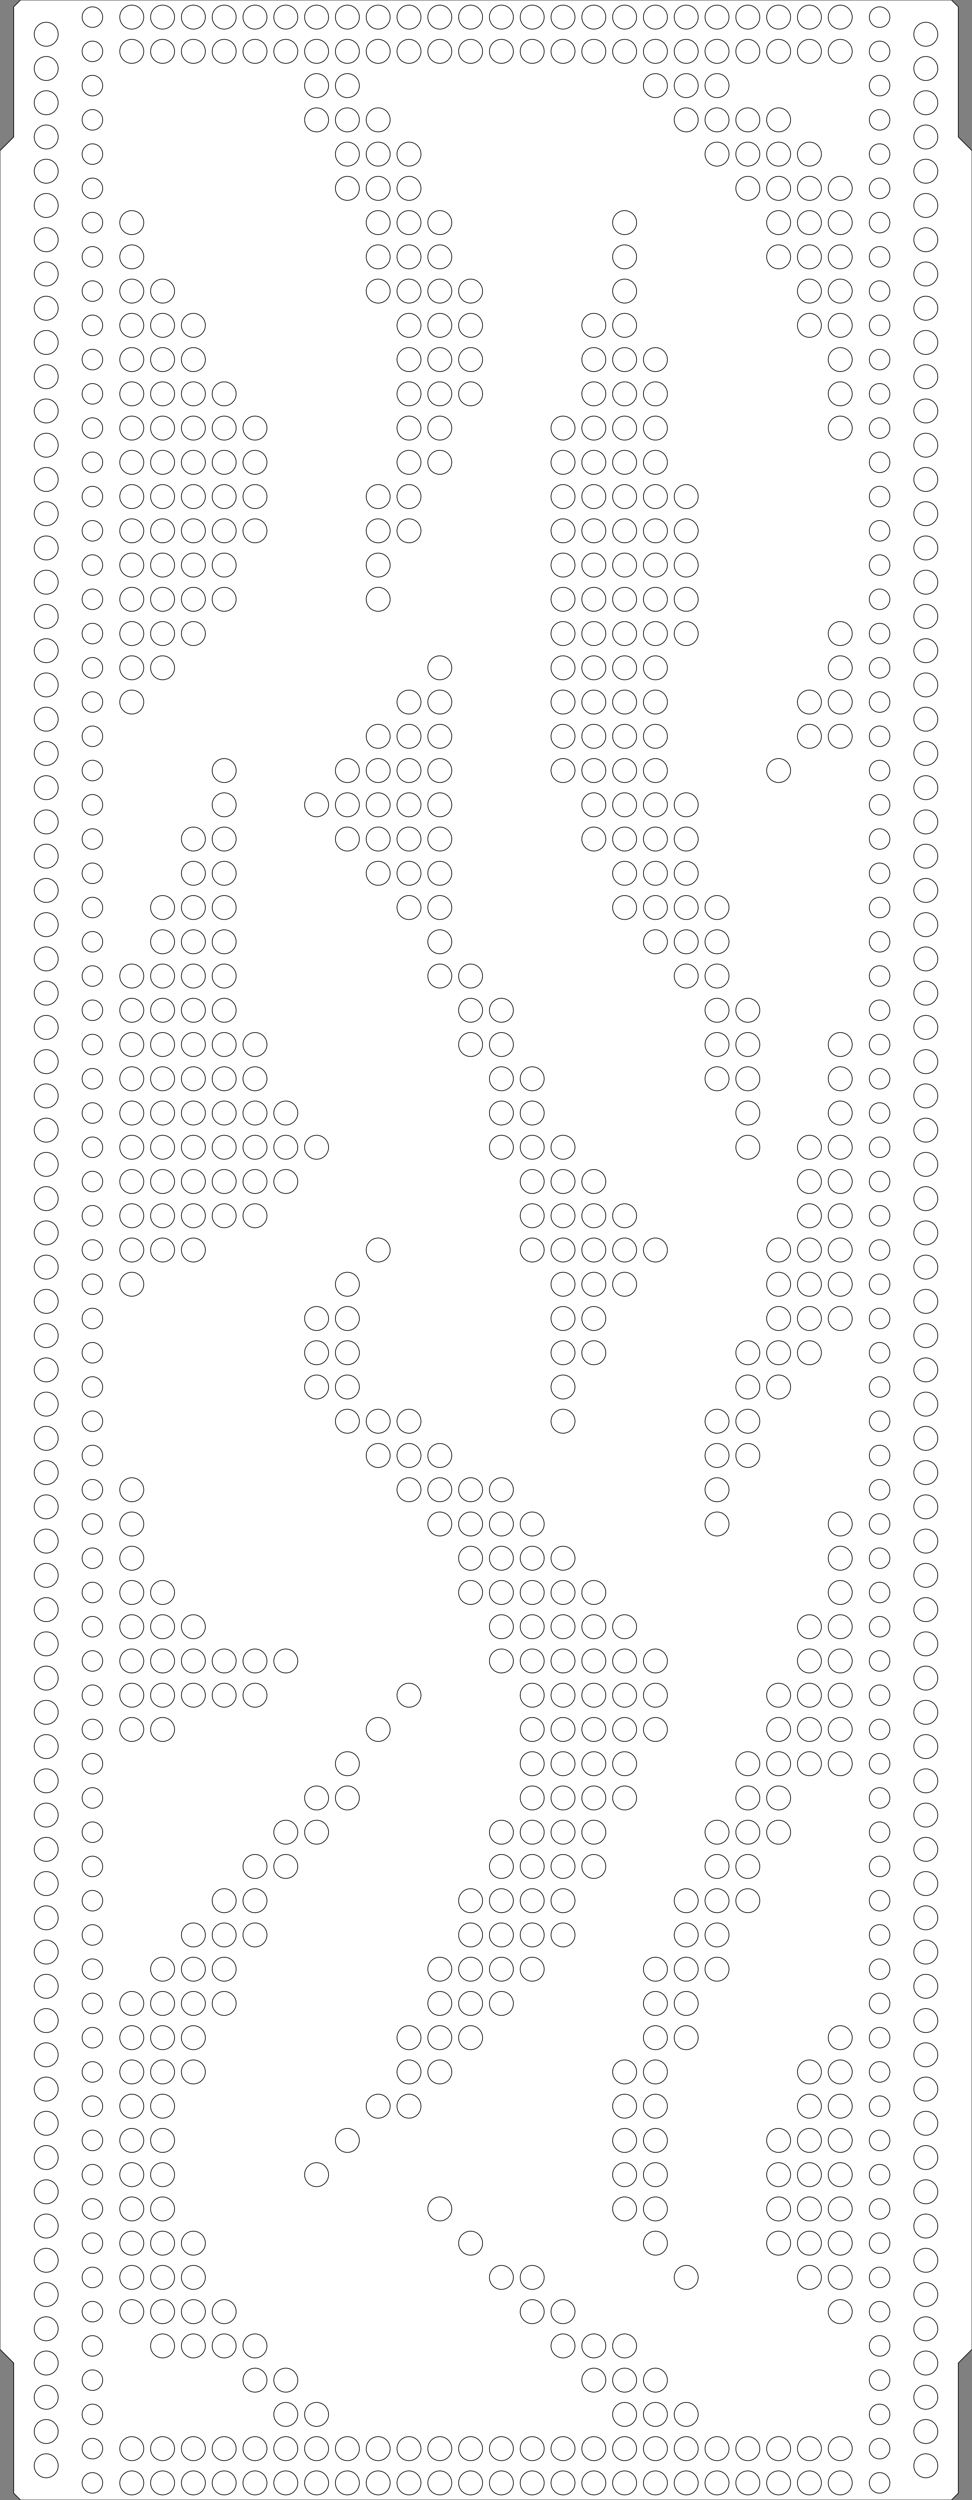 <?xml version="1.0" encoding="UTF-8" standalone="no"?><svg baseProfile="full" height="365.0mm" preserveAspectRatio="none" version="1.1" viewBox="0 0 142.0 365.0" width="142.0mm" xmlns="http://www.w3.org/2000/svg" xmlns:ev="http://www.w3.org/2001/xml-events" xmlns:xlink="http://www.w3.org/1999/xlink"><rect x="0" y="0" width="142.0" height="365.0" fill="#808080" stroke="none"/><defs /><polygon fill="white" points="3.0,0 139.0,0 140.0,1 140.0,20 142.0,22 142.0,343.0 140.0,345.0 140.0,364.0 139.0,365.0 3.0,365.0 2.0,364.0 2.0,345.0 0,343.0 0,22 2.0,20 2.0,1" stroke="black" stroke-width="0.1" /><circle cx="13.5" cy="2.5" fill="white" r="1.5" stroke="black" stroke-width="0.1" /><circle cx="19.25" cy="2.5" fill="white" r="1.75" stroke="black" stroke-width="0.1" /><circle cx="23.75" cy="2.5" fill="white" r="1.75" stroke="black" stroke-width="0.1" /><circle cx="28.25" cy="2.5" fill="white" r="1.75" stroke="black" stroke-width="0.1" /><circle cx="32.75" cy="2.5" fill="white" r="1.75" stroke="black" stroke-width="0.1" /><circle cx="37.25" cy="2.5" fill="white" r="1.75" stroke="black" stroke-width="0.1" /><circle cx="41.75" cy="2.5" fill="white" r="1.75" stroke="black" stroke-width="0.1" /><circle cx="46.25" cy="2.5" fill="white" r="1.75" stroke="black" stroke-width="0.1" /><circle cx="50.75" cy="2.5" fill="white" r="1.75" stroke="black" stroke-width="0.1" /><circle cx="55.25" cy="2.5" fill="white" r="1.75" stroke="black" stroke-width="0.1" /><circle cx="59.75" cy="2.5" fill="white" r="1.75" stroke="black" stroke-width="0.1" /><circle cx="64.25" cy="2.5" fill="white" r="1.75" stroke="black" stroke-width="0.1" /><circle cx="68.75" cy="2.5" fill="white" r="1.75" stroke="black" stroke-width="0.1" /><circle cx="73.25" cy="2.5" fill="white" r="1.75" stroke="black" stroke-width="0.1" /><circle cx="77.75" cy="2.5" fill="white" r="1.75" stroke="black" stroke-width="0.1" /><circle cx="82.25" cy="2.5" fill="white" r="1.75" stroke="black" stroke-width="0.1" /><circle cx="86.75" cy="2.5" fill="white" r="1.75" stroke="black" stroke-width="0.1" /><circle cx="91.25" cy="2.5" fill="white" r="1.75" stroke="black" stroke-width="0.1" /><circle cx="95.75" cy="2.5" fill="white" r="1.75" stroke="black" stroke-width="0.1" /><circle cx="100.25" cy="2.5" fill="white" r="1.75" stroke="black" stroke-width="0.1" /><circle cx="104.75" cy="2.5" fill="white" r="1.75" stroke="black" stroke-width="0.1" /><circle cx="109.25" cy="2.5" fill="white" r="1.75" stroke="black" stroke-width="0.1" /><circle cx="113.75" cy="2.5" fill="white" r="1.75" stroke="black" stroke-width="0.1" /><circle cx="118.25" cy="2.5" fill="white" r="1.75" stroke="black" stroke-width="0.1" /><circle cx="122.75" cy="2.5" fill="white" r="1.75" stroke="black" stroke-width="0.1" /><circle cx="128.5" cy="2.5" fill="white" r="1.5" stroke="black" stroke-width="0.1" /><circle cx="6.75" cy="5.0" fill="white" r="1.75" stroke="black" stroke-width="0.1" /><circle cx="135.25" cy="5.0" fill="white" r="1.75" stroke="black" stroke-width="0.1" /><circle cx="13.5" cy="7.5" fill="white" r="1.5" stroke="black" stroke-width="0.1" /><circle cx="19.25" cy="7.5" fill="white" r="1.75" stroke="black" stroke-width="0.1" /><circle cx="23.75" cy="7.5" fill="white" r="1.75" stroke="black" stroke-width="0.1" /><circle cx="28.25" cy="7.5" fill="white" r="1.75" stroke="black" stroke-width="0.1" /><circle cx="32.75" cy="7.5" fill="white" r="1.75" stroke="black" stroke-width="0.1" /><circle cx="37.25" cy="7.5" fill="white" r="1.75" stroke="black" stroke-width="0.1" /><circle cx="41.75" cy="7.5" fill="white" r="1.75" stroke="black" stroke-width="0.1" /><circle cx="46.25" cy="7.5" fill="white" r="1.75" stroke="black" stroke-width="0.1" /><circle cx="50.75" cy="7.5" fill="white" r="1.75" stroke="black" stroke-width="0.1" /><circle cx="55.25" cy="7.5" fill="white" r="1.75" stroke="black" stroke-width="0.1" /><circle cx="59.75" cy="7.5" fill="white" r="1.75" stroke="black" stroke-width="0.1" /><circle cx="64.25" cy="7.5" fill="white" r="1.75" stroke="black" stroke-width="0.1" /><circle cx="68.75" cy="7.5" fill="white" r="1.75" stroke="black" stroke-width="0.1" /><circle cx="73.25" cy="7.5" fill="white" r="1.75" stroke="black" stroke-width="0.1" /><circle cx="77.75" cy="7.5" fill="white" r="1.75" stroke="black" stroke-width="0.1" /><circle cx="82.25" cy="7.5" fill="white" r="1.75" stroke="black" stroke-width="0.1" /><circle cx="86.75" cy="7.5" fill="white" r="1.75" stroke="black" stroke-width="0.1" /><circle cx="91.25" cy="7.5" fill="white" r="1.75" stroke="black" stroke-width="0.1" /><circle cx="95.75" cy="7.5" fill="white" r="1.75" stroke="black" stroke-width="0.1" /><circle cx="100.25" cy="7.5" fill="white" r="1.75" stroke="black" stroke-width="0.1" /><circle cx="104.75" cy="7.5" fill="white" r="1.75" stroke="black" stroke-width="0.1" /><circle cx="109.25" cy="7.5" fill="white" r="1.75" stroke="black" stroke-width="0.1" /><circle cx="113.75" cy="7.5" fill="white" r="1.75" stroke="black" stroke-width="0.1" /><circle cx="118.25" cy="7.5" fill="white" r="1.75" stroke="black" stroke-width="0.1" /><circle cx="122.75" cy="7.5" fill="white" r="1.75" stroke="black" stroke-width="0.1" /><circle cx="128.5" cy="7.5" fill="white" r="1.5" stroke="black" stroke-width="0.1" /><circle cx="6.75" cy="10.0" fill="white" r="1.75" stroke="black" stroke-width="0.1" /><circle cx="135.25" cy="10.0" fill="white" r="1.75" stroke="black" stroke-width="0.1" /><circle cx="13.5" cy="12.5" fill="white" r="1.5" stroke="black" stroke-width="0.1" /><circle cx="46.25" cy="12.5" fill="white" r="1.75" stroke="black" stroke-width="0.1" /><circle cx="50.75" cy="12.5" fill="white" r="1.75" stroke="black" stroke-width="0.1" /><circle cx="95.75" cy="12.5" fill="white" r="1.75" stroke="black" stroke-width="0.1" /><circle cx="100.25" cy="12.5" fill="white" r="1.75" stroke="black" stroke-width="0.1" /><circle cx="104.75" cy="12.5" fill="white" r="1.75" stroke="black" stroke-width="0.1" /><circle cx="128.5" cy="12.5" fill="white" r="1.5" stroke="black" stroke-width="0.1" /><circle cx="6.75" cy="15.0" fill="white" r="1.75" stroke="black" stroke-width="0.1" /><circle cx="135.25" cy="15.0" fill="white" r="1.75" stroke="black" stroke-width="0.1" /><circle cx="13.5" cy="17.5" fill="white" r="1.5" stroke="black" stroke-width="0.1" /><circle cx="46.25" cy="17.5" fill="white" r="1.75" stroke="black" stroke-width="0.1" /><circle cx="50.75" cy="17.5" fill="white" r="1.75" stroke="black" stroke-width="0.1" /><circle cx="55.25" cy="17.5" fill="white" r="1.75" stroke="black" stroke-width="0.1" /><circle cx="100.25" cy="17.5" fill="white" r="1.75" stroke="black" stroke-width="0.1" /><circle cx="104.75" cy="17.5" fill="white" r="1.75" stroke="black" stroke-width="0.1" /><circle cx="109.25" cy="17.5" fill="white" r="1.75" stroke="black" stroke-width="0.1" /><circle cx="113.75" cy="17.5" fill="white" r="1.75" stroke="black" stroke-width="0.1" /><circle cx="128.5" cy="17.5" fill="white" r="1.5" stroke="black" stroke-width="0.1" /><circle cx="6.75" cy="20.0" fill="white" r="1.75" stroke="black" stroke-width="0.1" /><circle cx="135.25" cy="20.0" fill="white" r="1.75" stroke="black" stroke-width="0.1" /><circle cx="13.5" cy="22.5" fill="white" r="1.5" stroke="black" stroke-width="0.1" /><circle cx="50.75" cy="22.5" fill="white" r="1.75" stroke="black" stroke-width="0.1" /><circle cx="55.25" cy="22.5" fill="white" r="1.75" stroke="black" stroke-width="0.1" /><circle cx="59.75" cy="22.5" fill="white" r="1.75" stroke="black" stroke-width="0.1" /><circle cx="104.75" cy="22.5" fill="white" r="1.75" stroke="black" stroke-width="0.1" /><circle cx="109.25" cy="22.5" fill="white" r="1.75" stroke="black" stroke-width="0.1" /><circle cx="113.75" cy="22.5" fill="white" r="1.75" stroke="black" stroke-width="0.1" /><circle cx="118.25" cy="22.5" fill="white" r="1.75" stroke="black" stroke-width="0.1" /><circle cx="128.5" cy="22.5" fill="white" r="1.5" stroke="black" stroke-width="0.1" /><circle cx="6.75" cy="25.0" fill="white" r="1.75" stroke="black" stroke-width="0.1" /><circle cx="135.25" cy="25.0" fill="white" r="1.75" stroke="black" stroke-width="0.1" /><circle cx="13.5" cy="27.5" fill="white" r="1.5" stroke="black" stroke-width="0.1" /><circle cx="50.75" cy="27.5" fill="white" r="1.75" stroke="black" stroke-width="0.1" /><circle cx="55.25" cy="27.5" fill="white" r="1.75" stroke="black" stroke-width="0.1" /><circle cx="59.75" cy="27.5" fill="white" r="1.75" stroke="black" stroke-width="0.1" /><circle cx="109.25" cy="27.5" fill="white" r="1.75" stroke="black" stroke-width="0.1" /><circle cx="113.75" cy="27.5" fill="white" r="1.75" stroke="black" stroke-width="0.1" /><circle cx="118.25" cy="27.5" fill="white" r="1.75" stroke="black" stroke-width="0.1" /><circle cx="122.75" cy="27.5" fill="white" r="1.75" stroke="black" stroke-width="0.1" /><circle cx="128.5" cy="27.5" fill="white" r="1.5" stroke="black" stroke-width="0.1" /><circle cx="6.75" cy="30.0" fill="white" r="1.75" stroke="black" stroke-width="0.1" /><circle cx="135.25" cy="30.0" fill="white" r="1.75" stroke="black" stroke-width="0.1" /><circle cx="13.5" cy="32.5" fill="white" r="1.5" stroke="black" stroke-width="0.1" /><circle cx="19.25" cy="32.5" fill="white" r="1.75" stroke="black" stroke-width="0.1" /><circle cx="55.25" cy="32.5" fill="white" r="1.75" stroke="black" stroke-width="0.1" /><circle cx="59.75" cy="32.5" fill="white" r="1.75" stroke="black" stroke-width="0.1" /><circle cx="64.25" cy="32.5" fill="white" r="1.75" stroke="black" stroke-width="0.1" /><circle cx="91.25" cy="32.5" fill="white" r="1.75" stroke="black" stroke-width="0.1" /><circle cx="113.75" cy="32.5" fill="white" r="1.75" stroke="black" stroke-width="0.1" /><circle cx="118.25" cy="32.5" fill="white" r="1.75" stroke="black" stroke-width="0.1" /><circle cx="122.75" cy="32.5" fill="white" r="1.75" stroke="black" stroke-width="0.1" /><circle cx="128.5" cy="32.5" fill="white" r="1.5" stroke="black" stroke-width="0.1" /><circle cx="6.75" cy="35.0" fill="white" r="1.75" stroke="black" stroke-width="0.1" /><circle cx="135.25" cy="35.0" fill="white" r="1.75" stroke="black" stroke-width="0.1" /><circle cx="13.5" cy="37.5" fill="white" r="1.5" stroke="black" stroke-width="0.1" /><circle cx="19.25" cy="37.5" fill="white" r="1.75" stroke="black" stroke-width="0.1" /><circle cx="55.25" cy="37.5" fill="white" r="1.75" stroke="black" stroke-width="0.1" /><circle cx="59.75" cy="37.5" fill="white" r="1.75" stroke="black" stroke-width="0.1" /><circle cx="64.25" cy="37.5" fill="white" r="1.75" stroke="black" stroke-width="0.1" /><circle cx="91.25" cy="37.5" fill="white" r="1.75" stroke="black" stroke-width="0.1" /><circle cx="113.75" cy="37.5" fill="white" r="1.75" stroke="black" stroke-width="0.1" /><circle cx="118.25" cy="37.5" fill="white" r="1.75" stroke="black" stroke-width="0.1" /><circle cx="122.75" cy="37.5" fill="white" r="1.75" stroke="black" stroke-width="0.1" /><circle cx="128.5" cy="37.5" fill="white" r="1.5" stroke="black" stroke-width="0.1" /><circle cx="6.75" cy="40.0" fill="white" r="1.75" stroke="black" stroke-width="0.1" /><circle cx="135.25" cy="40.0" fill="white" r="1.75" stroke="black" stroke-width="0.1" /><circle cx="13.5" cy="42.5" fill="white" r="1.5" stroke="black" stroke-width="0.1" /><circle cx="19.25" cy="42.5" fill="white" r="1.75" stroke="black" stroke-width="0.1" /><circle cx="23.75" cy="42.5" fill="white" r="1.75" stroke="black" stroke-width="0.1" /><circle cx="55.25" cy="42.5" fill="white" r="1.75" stroke="black" stroke-width="0.1" /><circle cx="59.75" cy="42.5" fill="white" r="1.75" stroke="black" stroke-width="0.1" /><circle cx="64.25" cy="42.5" fill="white" r="1.75" stroke="black" stroke-width="0.1" /><circle cx="68.75" cy="42.5" fill="white" r="1.75" stroke="black" stroke-width="0.1" /><circle cx="91.25" cy="42.5" fill="white" r="1.75" stroke="black" stroke-width="0.1" /><circle cx="118.25" cy="42.5" fill="white" r="1.75" stroke="black" stroke-width="0.1" /><circle cx="122.75" cy="42.5" fill="white" r="1.75" stroke="black" stroke-width="0.1" /><circle cx="128.5" cy="42.5" fill="white" r="1.5" stroke="black" stroke-width="0.1" /><circle cx="6.75" cy="45.0" fill="white" r="1.75" stroke="black" stroke-width="0.1" /><circle cx="135.25" cy="45.0" fill="white" r="1.75" stroke="black" stroke-width="0.1" /><circle cx="13.5" cy="47.5" fill="white" r="1.5" stroke="black" stroke-width="0.1" /><circle cx="19.25" cy="47.5" fill="white" r="1.75" stroke="black" stroke-width="0.1" /><circle cx="23.75" cy="47.5" fill="white" r="1.75" stroke="black" stroke-width="0.1" /><circle cx="28.25" cy="47.5" fill="white" r="1.75" stroke="black" stroke-width="0.1" /><circle cx="59.75" cy="47.5" fill="white" r="1.75" stroke="black" stroke-width="0.1" /><circle cx="64.25" cy="47.5" fill="white" r="1.75" stroke="black" stroke-width="0.1" /><circle cx="68.75" cy="47.5" fill="white" r="1.75" stroke="black" stroke-width="0.1" /><circle cx="86.75" cy="47.5" fill="white" r="1.75" stroke="black" stroke-width="0.1" /><circle cx="91.25" cy="47.5" fill="white" r="1.75" stroke="black" stroke-width="0.1" /><circle cx="118.25" cy="47.5" fill="white" r="1.75" stroke="black" stroke-width="0.1" /><circle cx="122.75" cy="47.5" fill="white" r="1.75" stroke="black" stroke-width="0.1" /><circle cx="128.5" cy="47.5" fill="white" r="1.5" stroke="black" stroke-width="0.1" /><circle cx="6.75" cy="50.0" fill="white" r="1.75" stroke="black" stroke-width="0.1" /><circle cx="135.25" cy="50.0" fill="white" r="1.75" stroke="black" stroke-width="0.1" /><circle cx="13.5" cy="52.5" fill="white" r="1.5" stroke="black" stroke-width="0.1" /><circle cx="19.25" cy="52.5" fill="white" r="1.75" stroke="black" stroke-width="0.1" /><circle cx="23.75" cy="52.5" fill="white" r="1.75" stroke="black" stroke-width="0.1" /><circle cx="28.25" cy="52.5" fill="white" r="1.75" stroke="black" stroke-width="0.1" /><circle cx="59.75" cy="52.5" fill="white" r="1.75" stroke="black" stroke-width="0.1" /><circle cx="64.25" cy="52.5" fill="white" r="1.75" stroke="black" stroke-width="0.1" /><circle cx="68.75" cy="52.5" fill="white" r="1.75" stroke="black" stroke-width="0.1" /><circle cx="86.75" cy="52.5" fill="white" r="1.75" stroke="black" stroke-width="0.1" /><circle cx="91.25" cy="52.5" fill="white" r="1.75" stroke="black" stroke-width="0.1" /><circle cx="95.75" cy="52.5" fill="white" r="1.75" stroke="black" stroke-width="0.1" /><circle cx="122.75" cy="52.5" fill="white" r="1.75" stroke="black" stroke-width="0.1" /><circle cx="128.5" cy="52.5" fill="white" r="1.5" stroke="black" stroke-width="0.1" /><circle cx="6.75" cy="55.0" fill="white" r="1.75" stroke="black" stroke-width="0.1" /><circle cx="135.25" cy="55.0" fill="white" r="1.75" stroke="black" stroke-width="0.1" /><circle cx="13.5" cy="57.5" fill="white" r="1.5" stroke="black" stroke-width="0.1" /><circle cx="19.25" cy="57.5" fill="white" r="1.75" stroke="black" stroke-width="0.1" /><circle cx="23.75" cy="57.5" fill="white" r="1.75" stroke="black" stroke-width="0.1" /><circle cx="28.25" cy="57.5" fill="white" r="1.75" stroke="black" stroke-width="0.1" /><circle cx="32.75" cy="57.5" fill="white" r="1.75" stroke="black" stroke-width="0.1" /><circle cx="59.75" cy="57.5" fill="white" r="1.75" stroke="black" stroke-width="0.1" /><circle cx="64.25" cy="57.5" fill="white" r="1.75" stroke="black" stroke-width="0.1" /><circle cx="68.75" cy="57.5" fill="white" r="1.75" stroke="black" stroke-width="0.1" /><circle cx="86.75" cy="57.5" fill="white" r="1.75" stroke="black" stroke-width="0.1" /><circle cx="91.25" cy="57.5" fill="white" r="1.75" stroke="black" stroke-width="0.1" /><circle cx="95.75" cy="57.5" fill="white" r="1.75" stroke="black" stroke-width="0.1" /><circle cx="122.75" cy="57.5" fill="white" r="1.75" stroke="black" stroke-width="0.1" /><circle cx="128.5" cy="57.5" fill="white" r="1.5" stroke="black" stroke-width="0.1" /><circle cx="6.75" cy="60.0" fill="white" r="1.75" stroke="black" stroke-width="0.1" /><circle cx="135.25" cy="60.0" fill="white" r="1.75" stroke="black" stroke-width="0.1" /><circle cx="13.5" cy="62.5" fill="white" r="1.5" stroke="black" stroke-width="0.1" /><circle cx="19.25" cy="62.5" fill="white" r="1.75" stroke="black" stroke-width="0.1" /><circle cx="23.75" cy="62.5" fill="white" r="1.75" stroke="black" stroke-width="0.1" /><circle cx="28.25" cy="62.5" fill="white" r="1.75" stroke="black" stroke-width="0.1" /><circle cx="32.75" cy="62.5" fill="white" r="1.75" stroke="black" stroke-width="0.1" /><circle cx="37.25" cy="62.5" fill="white" r="1.75" stroke="black" stroke-width="0.1" /><circle cx="59.75" cy="62.5" fill="white" r="1.75" stroke="black" stroke-width="0.1" /><circle cx="64.25" cy="62.5" fill="white" r="1.75" stroke="black" stroke-width="0.1" /><circle cx="82.25" cy="62.5" fill="white" r="1.75" stroke="black" stroke-width="0.1" /><circle cx="86.75" cy="62.5" fill="white" r="1.75" stroke="black" stroke-width="0.1" /><circle cx="91.25" cy="62.5" fill="white" r="1.75" stroke="black" stroke-width="0.1" /><circle cx="95.75" cy="62.5" fill="white" r="1.75" stroke="black" stroke-width="0.1" /><circle cx="122.75" cy="62.5" fill="white" r="1.75" stroke="black" stroke-width="0.1" /><circle cx="128.5" cy="62.5" fill="white" r="1.5" stroke="black" stroke-width="0.1" /><circle cx="6.75" cy="65.0" fill="white" r="1.75" stroke="black" stroke-width="0.1" /><circle cx="135.25" cy="65.0" fill="white" r="1.75" stroke="black" stroke-width="0.1" /><circle cx="13.5" cy="67.5" fill="white" r="1.5" stroke="black" stroke-width="0.1" /><circle cx="19.25" cy="67.5" fill="white" r="1.75" stroke="black" stroke-width="0.1" /><circle cx="23.75" cy="67.5" fill="white" r="1.75" stroke="black" stroke-width="0.1" /><circle cx="28.25" cy="67.5" fill="white" r="1.75" stroke="black" stroke-width="0.1" /><circle cx="32.75" cy="67.5" fill="white" r="1.75" stroke="black" stroke-width="0.1" /><circle cx="37.25" cy="67.5" fill="white" r="1.75" stroke="black" stroke-width="0.1" /><circle cx="59.75" cy="67.5" fill="white" r="1.75" stroke="black" stroke-width="0.1" /><circle cx="64.25" cy="67.5" fill="white" r="1.75" stroke="black" stroke-width="0.1" /><circle cx="82.25" cy="67.5" fill="white" r="1.75" stroke="black" stroke-width="0.1" /><circle cx="86.75" cy="67.5" fill="white" r="1.75" stroke="black" stroke-width="0.1" /><circle cx="91.25" cy="67.5" fill="white" r="1.75" stroke="black" stroke-width="0.1" /><circle cx="95.75" cy="67.5" fill="white" r="1.75" stroke="black" stroke-width="0.1" /><circle cx="128.5" cy="67.5" fill="white" r="1.5" stroke="black" stroke-width="0.1" /><circle cx="6.75" cy="70.0" fill="white" r="1.75" stroke="black" stroke-width="0.1" /><circle cx="135.25" cy="70.0" fill="white" r="1.75" stroke="black" stroke-width="0.1" /><circle cx="13.5" cy="72.5" fill="white" r="1.5" stroke="black" stroke-width="0.1" /><circle cx="19.25" cy="72.5" fill="white" r="1.75" stroke="black" stroke-width="0.1" /><circle cx="23.75" cy="72.5" fill="white" r="1.75" stroke="black" stroke-width="0.1" /><circle cx="28.25" cy="72.5" fill="white" r="1.75" stroke="black" stroke-width="0.1" /><circle cx="32.75" cy="72.5" fill="white" r="1.75" stroke="black" stroke-width="0.1" /><circle cx="37.25" cy="72.5" fill="white" r="1.75" stroke="black" stroke-width="0.1" /><circle cx="55.25" cy="72.5" fill="white" r="1.75" stroke="black" stroke-width="0.1" /><circle cx="59.75" cy="72.5" fill="white" r="1.75" stroke="black" stroke-width="0.1" /><circle cx="82.25" cy="72.5" fill="white" r="1.75" stroke="black" stroke-width="0.1" /><circle cx="86.75" cy="72.5" fill="white" r="1.75" stroke="black" stroke-width="0.1" /><circle cx="91.25" cy="72.5" fill="white" r="1.75" stroke="black" stroke-width="0.1" /><circle cx="95.75" cy="72.5" fill="white" r="1.75" stroke="black" stroke-width="0.1" /><circle cx="100.25" cy="72.5" fill="white" r="1.75" stroke="black" stroke-width="0.1" /><circle cx="128.5" cy="72.5" fill="white" r="1.5" stroke="black" stroke-width="0.1" /><circle cx="6.75" cy="75.0" fill="white" r="1.75" stroke="black" stroke-width="0.1" /><circle cx="135.25" cy="75.0" fill="white" r="1.75" stroke="black" stroke-width="0.1" /><circle cx="13.5" cy="77.5" fill="white" r="1.5" stroke="black" stroke-width="0.1" /><circle cx="19.25" cy="77.5" fill="white" r="1.75" stroke="black" stroke-width="0.1" /><circle cx="23.75" cy="77.5" fill="white" r="1.75" stroke="black" stroke-width="0.1" /><circle cx="28.25" cy="77.5" fill="white" r="1.75" stroke="black" stroke-width="0.1" /><circle cx="32.75" cy="77.5" fill="white" r="1.75" stroke="black" stroke-width="0.1" /><circle cx="37.25" cy="77.5" fill="white" r="1.75" stroke="black" stroke-width="0.1" /><circle cx="55.25" cy="77.5" fill="white" r="1.75" stroke="black" stroke-width="0.1" /><circle cx="59.75" cy="77.5" fill="white" r="1.75" stroke="black" stroke-width="0.1" /><circle cx="82.25" cy="77.5" fill="white" r="1.75" stroke="black" stroke-width="0.1" /><circle cx="86.75" cy="77.5" fill="white" r="1.75" stroke="black" stroke-width="0.1" /><circle cx="91.25" cy="77.5" fill="white" r="1.75" stroke="black" stroke-width="0.1" /><circle cx="95.75" cy="77.5" fill="white" r="1.75" stroke="black" stroke-width="0.1" /><circle cx="100.25" cy="77.5" fill="white" r="1.75" stroke="black" stroke-width="0.1" /><circle cx="128.5" cy="77.5" fill="white" r="1.5" stroke="black" stroke-width="0.1" /><circle cx="6.75" cy="80.0" fill="white" r="1.75" stroke="black" stroke-width="0.1" /><circle cx="135.25" cy="80.0" fill="white" r="1.75" stroke="black" stroke-width="0.1" /><circle cx="13.5" cy="82.5" fill="white" r="1.5" stroke="black" stroke-width="0.1" /><circle cx="19.25" cy="82.5" fill="white" r="1.75" stroke="black" stroke-width="0.1" /><circle cx="23.75" cy="82.5" fill="white" r="1.75" stroke="black" stroke-width="0.1" /><circle cx="28.25" cy="82.5" fill="white" r="1.75" stroke="black" stroke-width="0.1" /><circle cx="32.75" cy="82.5" fill="white" r="1.75" stroke="black" stroke-width="0.1" /><circle cx="55.25" cy="82.5" fill="white" r="1.75" stroke="black" stroke-width="0.1" /><circle cx="82.25" cy="82.5" fill="white" r="1.75" stroke="black" stroke-width="0.1" /><circle cx="86.75" cy="82.5" fill="white" r="1.75" stroke="black" stroke-width="0.1" /><circle cx="91.25" cy="82.5" fill="white" r="1.75" stroke="black" stroke-width="0.1" /><circle cx="95.75" cy="82.5" fill="white" r="1.75" stroke="black" stroke-width="0.1" /><circle cx="100.25" cy="82.5" fill="white" r="1.75" stroke="black" stroke-width="0.1" /><circle cx="128.5" cy="82.5" fill="white" r="1.5" stroke="black" stroke-width="0.1" /><circle cx="6.75" cy="85.0" fill="white" r="1.75" stroke="black" stroke-width="0.1" /><circle cx="135.25" cy="85.0" fill="white" r="1.75" stroke="black" stroke-width="0.1" /><circle cx="13.5" cy="87.5" fill="white" r="1.5" stroke="black" stroke-width="0.1" /><circle cx="19.25" cy="87.5" fill="white" r="1.75" stroke="black" stroke-width="0.1" /><circle cx="23.75" cy="87.5" fill="white" r="1.75" stroke="black" stroke-width="0.1" /><circle cx="28.25" cy="87.5" fill="white" r="1.75" stroke="black" stroke-width="0.1" /><circle cx="32.75" cy="87.5" fill="white" r="1.75" stroke="black" stroke-width="0.1" /><circle cx="55.25" cy="87.5" fill="white" r="1.75" stroke="black" stroke-width="0.1" /><circle cx="82.25" cy="87.5" fill="white" r="1.75" stroke="black" stroke-width="0.1" /><circle cx="86.75" cy="87.5" fill="white" r="1.75" stroke="black" stroke-width="0.1" /><circle cx="91.25" cy="87.5" fill="white" r="1.75" stroke="black" stroke-width="0.1" /><circle cx="95.75" cy="87.5" fill="white" r="1.75" stroke="black" stroke-width="0.1" /><circle cx="100.25" cy="87.5" fill="white" r="1.75" stroke="black" stroke-width="0.1" /><circle cx="128.5" cy="87.5" fill="white" r="1.5" stroke="black" stroke-width="0.1" /><circle cx="6.75" cy="90.0" fill="white" r="1.75" stroke="black" stroke-width="0.1" /><circle cx="135.25" cy="90.0" fill="white" r="1.75" stroke="black" stroke-width="0.1" /><circle cx="13.5" cy="92.5" fill="white" r="1.5" stroke="black" stroke-width="0.1" /><circle cx="19.25" cy="92.5" fill="white" r="1.75" stroke="black" stroke-width="0.1" /><circle cx="23.75" cy="92.5" fill="white" r="1.75" stroke="black" stroke-width="0.1" /><circle cx="28.25" cy="92.5" fill="white" r="1.75" stroke="black" stroke-width="0.1" /><circle cx="82.25" cy="92.5" fill="white" r="1.75" stroke="black" stroke-width="0.1" /><circle cx="86.75" cy="92.5" fill="white" r="1.75" stroke="black" stroke-width="0.1" /><circle cx="91.25" cy="92.5" fill="white" r="1.75" stroke="black" stroke-width="0.1" /><circle cx="95.75" cy="92.5" fill="white" r="1.75" stroke="black" stroke-width="0.1" /><circle cx="100.25" cy="92.5" fill="white" r="1.75" stroke="black" stroke-width="0.1" /><circle cx="122.75" cy="92.5" fill="white" r="1.75" stroke="black" stroke-width="0.1" /><circle cx="128.5" cy="92.5" fill="white" r="1.5" stroke="black" stroke-width="0.1" /><circle cx="6.75" cy="95.0" fill="white" r="1.75" stroke="black" stroke-width="0.1" /><circle cx="135.25" cy="95.0" fill="white" r="1.75" stroke="black" stroke-width="0.1" /><circle cx="13.5" cy="97.5" fill="white" r="1.5" stroke="black" stroke-width="0.1" /><circle cx="19.25" cy="97.5" fill="white" r="1.75" stroke="black" stroke-width="0.1" /><circle cx="23.75" cy="97.5" fill="white" r="1.75" stroke="black" stroke-width="0.1" /><circle cx="64.25" cy="97.5" fill="white" r="1.75" stroke="black" stroke-width="0.1" /><circle cx="82.25" cy="97.5" fill="white" r="1.75" stroke="black" stroke-width="0.1" /><circle cx="86.75" cy="97.5" fill="white" r="1.75" stroke="black" stroke-width="0.1" /><circle cx="91.25" cy="97.5" fill="white" r="1.75" stroke="black" stroke-width="0.1" /><circle cx="95.75" cy="97.5" fill="white" r="1.75" stroke="black" stroke-width="0.1" /><circle cx="122.75" cy="97.5" fill="white" r="1.75" stroke="black" stroke-width="0.1" /><circle cx="128.5" cy="97.5" fill="white" r="1.5" stroke="black" stroke-width="0.1" /><circle cx="6.75" cy="100.0" fill="white" r="1.75" stroke="black" stroke-width="0.1" /><circle cx="135.25" cy="100.0" fill="white" r="1.75" stroke="black" stroke-width="0.1" /><circle cx="13.5" cy="102.5" fill="white" r="1.5" stroke="black" stroke-width="0.1" /><circle cx="19.25" cy="102.5" fill="white" r="1.75" stroke="black" stroke-width="0.1" /><circle cx="59.75" cy="102.5" fill="white" r="1.75" stroke="black" stroke-width="0.1" /><circle cx="64.25" cy="102.5" fill="white" r="1.75" stroke="black" stroke-width="0.1" /><circle cx="82.25" cy="102.5" fill="white" r="1.75" stroke="black" stroke-width="0.1" /><circle cx="86.75" cy="102.5" fill="white" r="1.75" stroke="black" stroke-width="0.1" /><circle cx="91.25" cy="102.5" fill="white" r="1.75" stroke="black" stroke-width="0.1" /><circle cx="95.75" cy="102.5" fill="white" r="1.75" stroke="black" stroke-width="0.1" /><circle cx="118.25" cy="102.5" fill="white" r="1.75" stroke="black" stroke-width="0.1" /><circle cx="122.75" cy="102.5" fill="white" r="1.75" stroke="black" stroke-width="0.1" /><circle cx="128.5" cy="102.5" fill="white" r="1.5" stroke="black" stroke-width="0.1" /><circle cx="6.75" cy="105.0" fill="white" r="1.75" stroke="black" stroke-width="0.1" /><circle cx="135.25" cy="105.0" fill="white" r="1.75" stroke="black" stroke-width="0.1" /><circle cx="13.5" cy="107.5" fill="white" r="1.5" stroke="black" stroke-width="0.1" /><circle cx="55.25" cy="107.5" fill="white" r="1.75" stroke="black" stroke-width="0.1" /><circle cx="59.75" cy="107.5" fill="white" r="1.75" stroke="black" stroke-width="0.1" /><circle cx="64.25" cy="107.5" fill="white" r="1.75" stroke="black" stroke-width="0.1" /><circle cx="82.25" cy="107.5" fill="white" r="1.75" stroke="black" stroke-width="0.1" /><circle cx="86.75" cy="107.5" fill="white" r="1.75" stroke="black" stroke-width="0.1" /><circle cx="91.25" cy="107.5" fill="white" r="1.75" stroke="black" stroke-width="0.1" /><circle cx="95.75" cy="107.5" fill="white" r="1.75" stroke="black" stroke-width="0.1" /><circle cx="118.25" cy="107.5" fill="white" r="1.75" stroke="black" stroke-width="0.1" /><circle cx="122.75" cy="107.5" fill="white" r="1.75" stroke="black" stroke-width="0.1" /><circle cx="128.5" cy="107.5" fill="white" r="1.5" stroke="black" stroke-width="0.1" /><circle cx="6.75" cy="110.0" fill="white" r="1.75" stroke="black" stroke-width="0.1" /><circle cx="135.25" cy="110.0" fill="white" r="1.75" stroke="black" stroke-width="0.1" /><circle cx="13.5" cy="112.5" fill="white" r="1.5" stroke="black" stroke-width="0.1" /><circle cx="32.75" cy="112.5" fill="white" r="1.75" stroke="black" stroke-width="0.1" /><circle cx="50.75" cy="112.5" fill="white" r="1.75" stroke="black" stroke-width="0.1" /><circle cx="55.25" cy="112.5" fill="white" r="1.75" stroke="black" stroke-width="0.1" /><circle cx="59.75" cy="112.5" fill="white" r="1.75" stroke="black" stroke-width="0.1" /><circle cx="64.25" cy="112.5" fill="white" r="1.75" stroke="black" stroke-width="0.1" /><circle cx="82.25" cy="112.5" fill="white" r="1.75" stroke="black" stroke-width="0.1" /><circle cx="86.75" cy="112.5" fill="white" r="1.75" stroke="black" stroke-width="0.1" /><circle cx="91.25" cy="112.5" fill="white" r="1.75" stroke="black" stroke-width="0.1" /><circle cx="95.75" cy="112.5" fill="white" r="1.75" stroke="black" stroke-width="0.1" /><circle cx="113.75" cy="112.5" fill="white" r="1.75" stroke="black" stroke-width="0.1" /><circle cx="128.5" cy="112.5" fill="white" r="1.5" stroke="black" stroke-width="0.1" /><circle cx="6.75" cy="115.0" fill="white" r="1.75" stroke="black" stroke-width="0.1" /><circle cx="135.25" cy="115.0" fill="white" r="1.75" stroke="black" stroke-width="0.1" /><circle cx="13.5" cy="117.5" fill="white" r="1.5" stroke="black" stroke-width="0.1" /><circle cx="32.75" cy="117.5" fill="white" r="1.75" stroke="black" stroke-width="0.1" /><circle cx="46.25" cy="117.5" fill="white" r="1.75" stroke="black" stroke-width="0.1" /><circle cx="50.75" cy="117.5" fill="white" r="1.75" stroke="black" stroke-width="0.1" /><circle cx="55.25" cy="117.5" fill="white" r="1.75" stroke="black" stroke-width="0.1" /><circle cx="59.75" cy="117.5" fill="white" r="1.75" stroke="black" stroke-width="0.1" /><circle cx="64.25" cy="117.5" fill="white" r="1.75" stroke="black" stroke-width="0.1" /><circle cx="86.75" cy="117.5" fill="white" r="1.75" stroke="black" stroke-width="0.1" /><circle cx="91.25" cy="117.5" fill="white" r="1.75" stroke="black" stroke-width="0.1" /><circle cx="95.75" cy="117.5" fill="white" r="1.75" stroke="black" stroke-width="0.1" /><circle cx="100.25" cy="117.5" fill="white" r="1.75" stroke="black" stroke-width="0.1" /><circle cx="128.5" cy="117.5" fill="white" r="1.5" stroke="black" stroke-width="0.1" /><circle cx="6.75" cy="120.0" fill="white" r="1.75" stroke="black" stroke-width="0.1" /><circle cx="135.25" cy="120.0" fill="white" r="1.75" stroke="black" stroke-width="0.1" /><circle cx="13.5" cy="122.5" fill="white" r="1.5" stroke="black" stroke-width="0.1" /><circle cx="28.25" cy="122.5" fill="white" r="1.75" stroke="black" stroke-width="0.1" /><circle cx="32.75" cy="122.5" fill="white" r="1.75" stroke="black" stroke-width="0.1" /><circle cx="50.75" cy="122.5" fill="white" r="1.75" stroke="black" stroke-width="0.1" /><circle cx="55.25" cy="122.5" fill="white" r="1.75" stroke="black" stroke-width="0.1" /><circle cx="59.75" cy="122.5" fill="white" r="1.75" stroke="black" stroke-width="0.1" /><circle cx="64.25" cy="122.5" fill="white" r="1.75" stroke="black" stroke-width="0.1" /><circle cx="86.75" cy="122.5" fill="white" r="1.75" stroke="black" stroke-width="0.1" /><circle cx="91.25" cy="122.5" fill="white" r="1.75" stroke="black" stroke-width="0.1" /><circle cx="95.75" cy="122.5" fill="white" r="1.75" stroke="black" stroke-width="0.1" /><circle cx="100.25" cy="122.5" fill="white" r="1.75" stroke="black" stroke-width="0.1" /><circle cx="128.5" cy="122.5" fill="white" r="1.5" stroke="black" stroke-width="0.1" /><circle cx="6.75" cy="125.0" fill="white" r="1.75" stroke="black" stroke-width="0.1" /><circle cx="135.25" cy="125.0" fill="white" r="1.75" stroke="black" stroke-width="0.1" /><circle cx="13.5" cy="127.5" fill="white" r="1.5" stroke="black" stroke-width="0.1" /><circle cx="28.25" cy="127.5" fill="white" r="1.75" stroke="black" stroke-width="0.1" /><circle cx="32.75" cy="127.5" fill="white" r="1.75" stroke="black" stroke-width="0.1" /><circle cx="55.25" cy="127.5" fill="white" r="1.75" stroke="black" stroke-width="0.1" /><circle cx="59.75" cy="127.5" fill="white" r="1.75" stroke="black" stroke-width="0.1" /><circle cx="64.25" cy="127.5" fill="white" r="1.75" stroke="black" stroke-width="0.1" /><circle cx="91.25" cy="127.5" fill="white" r="1.75" stroke="black" stroke-width="0.1" /><circle cx="95.75" cy="127.5" fill="white" r="1.75" stroke="black" stroke-width="0.1" /><circle cx="100.25" cy="127.5" fill="white" r="1.75" stroke="black" stroke-width="0.1" /><circle cx="128.5" cy="127.5" fill="white" r="1.5" stroke="black" stroke-width="0.1" /><circle cx="6.75" cy="130.0" fill="white" r="1.75" stroke="black" stroke-width="0.1" /><circle cx="135.25" cy="130.0" fill="white" r="1.75" stroke="black" stroke-width="0.1" /><circle cx="13.5" cy="132.5" fill="white" r="1.5" stroke="black" stroke-width="0.1" /><circle cx="23.75" cy="132.5" fill="white" r="1.75" stroke="black" stroke-width="0.1" /><circle cx="28.25" cy="132.5" fill="white" r="1.75" stroke="black" stroke-width="0.1" /><circle cx="32.75" cy="132.5" fill="white" r="1.75" stroke="black" stroke-width="0.1" /><circle cx="59.75" cy="132.5" fill="white" r="1.75" stroke="black" stroke-width="0.1" /><circle cx="64.25" cy="132.5" fill="white" r="1.75" stroke="black" stroke-width="0.1" /><circle cx="91.25" cy="132.5" fill="white" r="1.75" stroke="black" stroke-width="0.1" /><circle cx="95.75" cy="132.5" fill="white" r="1.75" stroke="black" stroke-width="0.1" /><circle cx="100.25" cy="132.5" fill="white" r="1.75" stroke="black" stroke-width="0.1" /><circle cx="104.75" cy="132.5" fill="white" r="1.75" stroke="black" stroke-width="0.1" /><circle cx="128.5" cy="132.5" fill="white" r="1.5" stroke="black" stroke-width="0.1" /><circle cx="6.75" cy="135.0" fill="white" r="1.75" stroke="black" stroke-width="0.1" /><circle cx="135.25" cy="135.0" fill="white" r="1.75" stroke="black" stroke-width="0.1" /><circle cx="13.5" cy="137.5" fill="white" r="1.5" stroke="black" stroke-width="0.1" /><circle cx="23.75" cy="137.5" fill="white" r="1.75" stroke="black" stroke-width="0.1" /><circle cx="28.25" cy="137.5" fill="white" r="1.75" stroke="black" stroke-width="0.1" /><circle cx="32.75" cy="137.5" fill="white" r="1.75" stroke="black" stroke-width="0.1" /><circle cx="64.25" cy="137.5" fill="white" r="1.75" stroke="black" stroke-width="0.1" /><circle cx="95.75" cy="137.5" fill="white" r="1.75" stroke="black" stroke-width="0.1" /><circle cx="100.25" cy="137.5" fill="white" r="1.75" stroke="black" stroke-width="0.1" /><circle cx="104.75" cy="137.5" fill="white" r="1.75" stroke="black" stroke-width="0.1" /><circle cx="128.5" cy="137.5" fill="white" r="1.5" stroke="black" stroke-width="0.1" /><circle cx="6.75" cy="140.0" fill="white" r="1.75" stroke="black" stroke-width="0.1" /><circle cx="135.25" cy="140.0" fill="white" r="1.75" stroke="black" stroke-width="0.1" /><circle cx="13.5" cy="142.5" fill="white" r="1.5" stroke="black" stroke-width="0.1" /><circle cx="19.25" cy="142.5" fill="white" r="1.75" stroke="black" stroke-width="0.1" /><circle cx="23.75" cy="142.5" fill="white" r="1.75" stroke="black" stroke-width="0.1" /><circle cx="28.25" cy="142.5" fill="white" r="1.75" stroke="black" stroke-width="0.1" /><circle cx="32.75" cy="142.5" fill="white" r="1.75" stroke="black" stroke-width="0.1" /><circle cx="64.25" cy="142.5" fill="white" r="1.75" stroke="black" stroke-width="0.1" /><circle cx="68.75" cy="142.5" fill="white" r="1.75" stroke="black" stroke-width="0.1" /><circle cx="100.25" cy="142.5" fill="white" r="1.75" stroke="black" stroke-width="0.1" /><circle cx="104.75" cy="142.5" fill="white" r="1.75" stroke="black" stroke-width="0.1" /><circle cx="128.5" cy="142.5" fill="white" r="1.5" stroke="black" stroke-width="0.1" /><circle cx="6.75" cy="145.0" fill="white" r="1.75" stroke="black" stroke-width="0.1" /><circle cx="135.25" cy="145.0" fill="white" r="1.75" stroke="black" stroke-width="0.1" /><circle cx="13.5" cy="147.5" fill="white" r="1.5" stroke="black" stroke-width="0.1" /><circle cx="19.25" cy="147.5" fill="white" r="1.75" stroke="black" stroke-width="0.1" /><circle cx="23.75" cy="147.5" fill="white" r="1.75" stroke="black" stroke-width="0.1" /><circle cx="28.25" cy="147.5" fill="white" r="1.75" stroke="black" stroke-width="0.1" /><circle cx="32.75" cy="147.5" fill="white" r="1.75" stroke="black" stroke-width="0.1" /><circle cx="68.75" cy="147.5" fill="white" r="1.75" stroke="black" stroke-width="0.1" /><circle cx="73.25" cy="147.5" fill="white" r="1.75" stroke="black" stroke-width="0.1" /><circle cx="104.75" cy="147.5" fill="white" r="1.75" stroke="black" stroke-width="0.1" /><circle cx="109.25" cy="147.5" fill="white" r="1.75" stroke="black" stroke-width="0.1" /><circle cx="128.5" cy="147.5" fill="white" r="1.5" stroke="black" stroke-width="0.1" /><circle cx="6.75" cy="150.0" fill="white" r="1.75" stroke="black" stroke-width="0.1" /><circle cx="135.25" cy="150.0" fill="white" r="1.75" stroke="black" stroke-width="0.1" /><circle cx="13.5" cy="152.5" fill="white" r="1.5" stroke="black" stroke-width="0.1" /><circle cx="19.25" cy="152.5" fill="white" r="1.75" stroke="black" stroke-width="0.1" /><circle cx="23.75" cy="152.5" fill="white" r="1.75" stroke="black" stroke-width="0.1" /><circle cx="28.25" cy="152.5" fill="white" r="1.75" stroke="black" stroke-width="0.1" /><circle cx="32.75" cy="152.5" fill="white" r="1.75" stroke="black" stroke-width="0.1" /><circle cx="37.25" cy="152.5" fill="white" r="1.75" stroke="black" stroke-width="0.1" /><circle cx="68.75" cy="152.5" fill="white" r="1.75" stroke="black" stroke-width="0.1" /><circle cx="73.25" cy="152.5" fill="white" r="1.75" stroke="black" stroke-width="0.1" /><circle cx="104.75" cy="152.5" fill="white" r="1.75" stroke="black" stroke-width="0.1" /><circle cx="109.25" cy="152.5" fill="white" r="1.75" stroke="black" stroke-width="0.1" /><circle cx="122.75" cy="152.5" fill="white" r="1.75" stroke="black" stroke-width="0.1" /><circle cx="128.5" cy="152.5" fill="white" r="1.5" stroke="black" stroke-width="0.1" /><circle cx="6.75" cy="155.0" fill="white" r="1.75" stroke="black" stroke-width="0.1" /><circle cx="135.25" cy="155.0" fill="white" r="1.75" stroke="black" stroke-width="0.1" /><circle cx="13.5" cy="157.5" fill="white" r="1.5" stroke="black" stroke-width="0.1" /><circle cx="19.25" cy="157.5" fill="white" r="1.75" stroke="black" stroke-width="0.1" /><circle cx="23.75" cy="157.5" fill="white" r="1.75" stroke="black" stroke-width="0.1" /><circle cx="28.25" cy="157.5" fill="white" r="1.75" stroke="black" stroke-width="0.1" /><circle cx="32.75" cy="157.5" fill="white" r="1.75" stroke="black" stroke-width="0.1" /><circle cx="37.25" cy="157.5" fill="white" r="1.75" stroke="black" stroke-width="0.1" /><circle cx="73.25" cy="157.5" fill="white" r="1.75" stroke="black" stroke-width="0.1" /><circle cx="77.75" cy="157.5" fill="white" r="1.75" stroke="black" stroke-width="0.1" /><circle cx="104.75" cy="157.5" fill="white" r="1.75" stroke="black" stroke-width="0.1" /><circle cx="109.25" cy="157.5" fill="white" r="1.75" stroke="black" stroke-width="0.1" /><circle cx="122.75" cy="157.5" fill="white" r="1.75" stroke="black" stroke-width="0.1" /><circle cx="128.5" cy="157.5" fill="white" r="1.5" stroke="black" stroke-width="0.1" /><circle cx="6.75" cy="160.0" fill="white" r="1.75" stroke="black" stroke-width="0.1" /><circle cx="135.25" cy="160.0" fill="white" r="1.75" stroke="black" stroke-width="0.1" /><circle cx="13.5" cy="162.5" fill="white" r="1.5" stroke="black" stroke-width="0.1" /><circle cx="19.25" cy="162.5" fill="white" r="1.75" stroke="black" stroke-width="0.1" /><circle cx="23.75" cy="162.5" fill="white" r="1.75" stroke="black" stroke-width="0.1" /><circle cx="28.25" cy="162.5" fill="white" r="1.75" stroke="black" stroke-width="0.1" /><circle cx="32.75" cy="162.5" fill="white" r="1.75" stroke="black" stroke-width="0.1" /><circle cx="37.25" cy="162.5" fill="white" r="1.75" stroke="black" stroke-width="0.1" /><circle cx="41.75" cy="162.5" fill="white" r="1.75" stroke="black" stroke-width="0.1" /><circle cx="73.25" cy="162.5" fill="white" r="1.75" stroke="black" stroke-width="0.1" /><circle cx="77.75" cy="162.5" fill="white" r="1.75" stroke="black" stroke-width="0.1" /><circle cx="109.25" cy="162.5" fill="white" r="1.75" stroke="black" stroke-width="0.1" /><circle cx="122.75" cy="162.5" fill="white" r="1.75" stroke="black" stroke-width="0.1" /><circle cx="128.5" cy="162.5" fill="white" r="1.5" stroke="black" stroke-width="0.1" /><circle cx="6.75" cy="165.0" fill="white" r="1.75" stroke="black" stroke-width="0.1" /><circle cx="135.25" cy="165.0" fill="white" r="1.75" stroke="black" stroke-width="0.1" /><circle cx="13.5" cy="167.5" fill="white" r="1.5" stroke="black" stroke-width="0.1" /><circle cx="19.25" cy="167.5" fill="white" r="1.75" stroke="black" stroke-width="0.1" /><circle cx="23.75" cy="167.5" fill="white" r="1.75" stroke="black" stroke-width="0.1" /><circle cx="28.25" cy="167.5" fill="white" r="1.75" stroke="black" stroke-width="0.1" /><circle cx="32.75" cy="167.5" fill="white" r="1.75" stroke="black" stroke-width="0.1" /><circle cx="37.25" cy="167.5" fill="white" r="1.75" stroke="black" stroke-width="0.1" /><circle cx="41.75" cy="167.5" fill="white" r="1.75" stroke="black" stroke-width="0.1" /><circle cx="46.25" cy="167.5" fill="white" r="1.75" stroke="black" stroke-width="0.1" /><circle cx="73.25" cy="167.5" fill="white" r="1.75" stroke="black" stroke-width="0.1" /><circle cx="77.75" cy="167.5" fill="white" r="1.75" stroke="black" stroke-width="0.1" /><circle cx="82.25" cy="167.5" fill="white" r="1.75" stroke="black" stroke-width="0.1" /><circle cx="109.25" cy="167.5" fill="white" r="1.75" stroke="black" stroke-width="0.1" /><circle cx="118.25" cy="167.5" fill="white" r="1.75" stroke="black" stroke-width="0.1" /><circle cx="122.75" cy="167.5" fill="white" r="1.75" stroke="black" stroke-width="0.1" /><circle cx="128.5" cy="167.5" fill="white" r="1.5" stroke="black" stroke-width="0.1" /><circle cx="6.75" cy="170.0" fill="white" r="1.75" stroke="black" stroke-width="0.1" /><circle cx="135.25" cy="170.0" fill="white" r="1.75" stroke="black" stroke-width="0.1" /><circle cx="13.5" cy="172.5" fill="white" r="1.5" stroke="black" stroke-width="0.1" /><circle cx="19.25" cy="172.5" fill="white" r="1.75" stroke="black" stroke-width="0.1" /><circle cx="23.75" cy="172.5" fill="white" r="1.75" stroke="black" stroke-width="0.1" /><circle cx="28.25" cy="172.5" fill="white" r="1.75" stroke="black" stroke-width="0.1" /><circle cx="32.75" cy="172.5" fill="white" r="1.75" stroke="black" stroke-width="0.1" /><circle cx="37.25" cy="172.5" fill="white" r="1.75" stroke="black" stroke-width="0.1" /><circle cx="41.75" cy="172.5" fill="white" r="1.75" stroke="black" stroke-width="0.1" /><circle cx="77.75" cy="172.5" fill="white" r="1.75" stroke="black" stroke-width="0.1" /><circle cx="82.25" cy="172.5" fill="white" r="1.75" stroke="black" stroke-width="0.1" /><circle cx="86.75" cy="172.5" fill="white" r="1.75" stroke="black" stroke-width="0.1" /><circle cx="118.25" cy="172.5" fill="white" r="1.75" stroke="black" stroke-width="0.1" /><circle cx="122.75" cy="172.5" fill="white" r="1.75" stroke="black" stroke-width="0.1" /><circle cx="128.5" cy="172.5" fill="white" r="1.5" stroke="black" stroke-width="0.1" /><circle cx="6.75" cy="175.0" fill="white" r="1.75" stroke="black" stroke-width="0.1" /><circle cx="135.25" cy="175.0" fill="white" r="1.75" stroke="black" stroke-width="0.1" /><circle cx="13.5" cy="177.5" fill="white" r="1.5" stroke="black" stroke-width="0.1" /><circle cx="19.25" cy="177.5" fill="white" r="1.75" stroke="black" stroke-width="0.1" /><circle cx="23.75" cy="177.5" fill="white" r="1.75" stroke="black" stroke-width="0.1" /><circle cx="28.25" cy="177.5" fill="white" r="1.75" stroke="black" stroke-width="0.1" /><circle cx="32.75" cy="177.5" fill="white" r="1.75" stroke="black" stroke-width="0.1" /><circle cx="37.25" cy="177.5" fill="white" r="1.75" stroke="black" stroke-width="0.1" /><circle cx="77.75" cy="177.5" fill="white" r="1.75" stroke="black" stroke-width="0.1" /><circle cx="82.25" cy="177.5" fill="white" r="1.75" stroke="black" stroke-width="0.1" /><circle cx="86.75" cy="177.5" fill="white" r="1.75" stroke="black" stroke-width="0.1" /><circle cx="91.25" cy="177.5" fill="white" r="1.75" stroke="black" stroke-width="0.1" /><circle cx="118.25" cy="177.5" fill="white" r="1.75" stroke="black" stroke-width="0.1" /><circle cx="122.75" cy="177.5" fill="white" r="1.75" stroke="black" stroke-width="0.1" /><circle cx="128.5" cy="177.5" fill="white" r="1.5" stroke="black" stroke-width="0.1" /><circle cx="6.75" cy="180.0" fill="white" r="1.75" stroke="black" stroke-width="0.1" /><circle cx="135.25" cy="180.0" fill="white" r="1.75" stroke="black" stroke-width="0.1" /><circle cx="13.5" cy="182.5" fill="white" r="1.5" stroke="black" stroke-width="0.1" /><circle cx="19.25" cy="182.5" fill="white" r="1.75" stroke="black" stroke-width="0.1" /><circle cx="23.75" cy="182.5" fill="white" r="1.75" stroke="black" stroke-width="0.1" /><circle cx="28.25" cy="182.5" fill="white" r="1.75" stroke="black" stroke-width="0.1" /><circle cx="55.25" cy="182.5" fill="white" r="1.75" stroke="black" stroke-width="0.1" /><circle cx="77.75" cy="182.5" fill="white" r="1.75" stroke="black" stroke-width="0.1" /><circle cx="82.25" cy="182.5" fill="white" r="1.75" stroke="black" stroke-width="0.1" /><circle cx="86.75" cy="182.5" fill="white" r="1.75" stroke="black" stroke-width="0.1" /><circle cx="91.25" cy="182.5" fill="white" r="1.75" stroke="black" stroke-width="0.1" /><circle cx="95.75" cy="182.5" fill="white" r="1.75" stroke="black" stroke-width="0.1" /><circle cx="113.75" cy="182.5" fill="white" r="1.75" stroke="black" stroke-width="0.1" /><circle cx="118.25" cy="182.5" fill="white" r="1.75" stroke="black" stroke-width="0.1" /><circle cx="122.75" cy="182.5" fill="white" r="1.75" stroke="black" stroke-width="0.1" /><circle cx="128.5" cy="182.5" fill="white" r="1.5" stroke="black" stroke-width="0.1" /><circle cx="6.75" cy="185.0" fill="white" r="1.75" stroke="black" stroke-width="0.1" /><circle cx="135.25" cy="185.0" fill="white" r="1.75" stroke="black" stroke-width="0.1" /><circle cx="13.5" cy="187.5" fill="white" r="1.5" stroke="black" stroke-width="0.1" /><circle cx="19.25" cy="187.5" fill="white" r="1.75" stroke="black" stroke-width="0.1" /><circle cx="50.75" cy="187.5" fill="white" r="1.75" stroke="black" stroke-width="0.1" /><circle cx="82.25" cy="187.5" fill="white" r="1.75" stroke="black" stroke-width="0.1" /><circle cx="86.75" cy="187.5" fill="white" r="1.75" stroke="black" stroke-width="0.1" /><circle cx="91.25" cy="187.5" fill="white" r="1.75" stroke="black" stroke-width="0.1" /><circle cx="113.75" cy="187.5" fill="white" r="1.75" stroke="black" stroke-width="0.1" /><circle cx="118.25" cy="187.5" fill="white" r="1.75" stroke="black" stroke-width="0.1" /><circle cx="122.75" cy="187.5" fill="white" r="1.75" stroke="black" stroke-width="0.1" /><circle cx="128.5" cy="187.5" fill="white" r="1.5" stroke="black" stroke-width="0.1" /><circle cx="6.75" cy="190.0" fill="white" r="1.75" stroke="black" stroke-width="0.1" /><circle cx="135.25" cy="190.0" fill="white" r="1.75" stroke="black" stroke-width="0.1" /><circle cx="13.5" cy="192.5" fill="white" r="1.5" stroke="black" stroke-width="0.1" /><circle cx="46.25" cy="192.5" fill="white" r="1.75" stroke="black" stroke-width="0.1" /><circle cx="50.75" cy="192.5" fill="white" r="1.75" stroke="black" stroke-width="0.1" /><circle cx="82.25" cy="192.5" fill="white" r="1.75" stroke="black" stroke-width="0.1" /><circle cx="86.75" cy="192.5" fill="white" r="1.75" stroke="black" stroke-width="0.1" /><circle cx="113.75" cy="192.5" fill="white" r="1.75" stroke="black" stroke-width="0.1" /><circle cx="118.25" cy="192.5" fill="white" r="1.75" stroke="black" stroke-width="0.1" /><circle cx="122.75" cy="192.5" fill="white" r="1.75" stroke="black" stroke-width="0.1" /><circle cx="128.5" cy="192.5" fill="white" r="1.5" stroke="black" stroke-width="0.1" /><circle cx="6.75" cy="195.0" fill="white" r="1.75" stroke="black" stroke-width="0.1" /><circle cx="135.25" cy="195.0" fill="white" r="1.75" stroke="black" stroke-width="0.1" /><circle cx="13.5" cy="197.5" fill="white" r="1.5" stroke="black" stroke-width="0.1" /><circle cx="46.25" cy="197.5" fill="white" r="1.75" stroke="black" stroke-width="0.1" /><circle cx="50.75" cy="197.5" fill="white" r="1.75" stroke="black" stroke-width="0.1" /><circle cx="82.25" cy="197.5" fill="white" r="1.75" stroke="black" stroke-width="0.1" /><circle cx="86.75" cy="197.5" fill="white" r="1.75" stroke="black" stroke-width="0.1" /><circle cx="109.25" cy="197.5" fill="white" r="1.75" stroke="black" stroke-width="0.1" /><circle cx="113.75" cy="197.5" fill="white" r="1.75" stroke="black" stroke-width="0.1" /><circle cx="118.25" cy="197.5" fill="white" r="1.75" stroke="black" stroke-width="0.1" /><circle cx="128.5" cy="197.5" fill="white" r="1.5" stroke="black" stroke-width="0.1" /><circle cx="6.75" cy="200.0" fill="white" r="1.75" stroke="black" stroke-width="0.1" /><circle cx="135.25" cy="200.0" fill="white" r="1.75" stroke="black" stroke-width="0.1" /><circle cx="13.5" cy="202.5" fill="white" r="1.5" stroke="black" stroke-width="0.1" /><circle cx="46.25" cy="202.5" fill="white" r="1.75" stroke="black" stroke-width="0.1" /><circle cx="50.75" cy="202.5" fill="white" r="1.75" stroke="black" stroke-width="0.1" /><circle cx="82.25" cy="202.5" fill="white" r="1.75" stroke="black" stroke-width="0.1" /><circle cx="109.25" cy="202.5" fill="white" r="1.75" stroke="black" stroke-width="0.1" /><circle cx="113.75" cy="202.5" fill="white" r="1.75" stroke="black" stroke-width="0.1" /><circle cx="128.5" cy="202.5" fill="white" r="1.5" stroke="black" stroke-width="0.1" /><circle cx="6.75" cy="205.0" fill="white" r="1.75" stroke="black" stroke-width="0.1" /><circle cx="135.25" cy="205.0" fill="white" r="1.75" stroke="black" stroke-width="0.1" /><circle cx="13.5" cy="207.5" fill="white" r="1.5" stroke="black" stroke-width="0.1" /><circle cx="50.75" cy="207.5" fill="white" r="1.75" stroke="black" stroke-width="0.1" /><circle cx="55.25" cy="207.5" fill="white" r="1.75" stroke="black" stroke-width="0.1" /><circle cx="59.75" cy="207.5" fill="white" r="1.75" stroke="black" stroke-width="0.1" /><circle cx="82.25" cy="207.5" fill="white" r="1.75" stroke="black" stroke-width="0.1" /><circle cx="104.75" cy="207.5" fill="white" r="1.75" stroke="black" stroke-width="0.1" /><circle cx="109.25" cy="207.5" fill="white" r="1.75" stroke="black" stroke-width="0.1" /><circle cx="128.5" cy="207.5" fill="white" r="1.5" stroke="black" stroke-width="0.1" /><circle cx="6.75" cy="210.0" fill="white" r="1.75" stroke="black" stroke-width="0.1" /><circle cx="135.25" cy="210.0" fill="white" r="1.75" stroke="black" stroke-width="0.1" /><circle cx="13.5" cy="212.5" fill="white" r="1.5" stroke="black" stroke-width="0.1" /><circle cx="55.25" cy="212.5" fill="white" r="1.75" stroke="black" stroke-width="0.1" /><circle cx="59.75" cy="212.5" fill="white" r="1.75" stroke="black" stroke-width="0.1" /><circle cx="64.25" cy="212.5" fill="white" r="1.75" stroke="black" stroke-width="0.1" /><circle cx="104.75" cy="212.5" fill="white" r="1.75" stroke="black" stroke-width="0.1" /><circle cx="109.25" cy="212.5" fill="white" r="1.75" stroke="black" stroke-width="0.1" /><circle cx="128.5" cy="212.5" fill="white" r="1.5" stroke="black" stroke-width="0.1" /><circle cx="6.75" cy="215.0" fill="white" r="1.75" stroke="black" stroke-width="0.1" /><circle cx="135.25" cy="215.0" fill="white" r="1.75" stroke="black" stroke-width="0.1" /><circle cx="13.5" cy="217.5" fill="white" r="1.5" stroke="black" stroke-width="0.1" /><circle cx="19.25" cy="217.5" fill="white" r="1.75" stroke="black" stroke-width="0.1" /><circle cx="59.75" cy="217.5" fill="white" r="1.75" stroke="black" stroke-width="0.1" /><circle cx="64.25" cy="217.5" fill="white" r="1.75" stroke="black" stroke-width="0.1" /><circle cx="68.75" cy="217.5" fill="white" r="1.75" stroke="black" stroke-width="0.1" /><circle cx="73.25" cy="217.5" fill="white" r="1.75" stroke="black" stroke-width="0.1" /><circle cx="104.75" cy="217.5" fill="white" r="1.75" stroke="black" stroke-width="0.1" /><circle cx="128.5" cy="217.5" fill="white" r="1.5" stroke="black" stroke-width="0.1" /><circle cx="6.75" cy="220.0" fill="white" r="1.75" stroke="black" stroke-width="0.1" /><circle cx="135.25" cy="220.0" fill="white" r="1.75" stroke="black" stroke-width="0.1" /><circle cx="13.5" cy="222.5" fill="white" r="1.5" stroke="black" stroke-width="0.1" /><circle cx="19.25" cy="222.5" fill="white" r="1.75" stroke="black" stroke-width="0.1" /><circle cx="64.25" cy="222.5" fill="white" r="1.75" stroke="black" stroke-width="0.1" /><circle cx="68.75" cy="222.5" fill="white" r="1.75" stroke="black" stroke-width="0.1" /><circle cx="73.25" cy="222.5" fill="white" r="1.75" stroke="black" stroke-width="0.1" /><circle cx="77.75" cy="222.5" fill="white" r="1.75" stroke="black" stroke-width="0.1" /><circle cx="104.75" cy="222.5" fill="white" r="1.75" stroke="black" stroke-width="0.1" /><circle cx="122.75" cy="222.5" fill="white" r="1.75" stroke="black" stroke-width="0.1" /><circle cx="128.5" cy="222.5" fill="white" r="1.5" stroke="black" stroke-width="0.1" /><circle cx="6.75" cy="225.0" fill="white" r="1.75" stroke="black" stroke-width="0.1" /><circle cx="135.25" cy="225.0" fill="white" r="1.75" stroke="black" stroke-width="0.1" /><circle cx="13.5" cy="227.5" fill="white" r="1.5" stroke="black" stroke-width="0.1" /><circle cx="19.25" cy="227.5" fill="white" r="1.75" stroke="black" stroke-width="0.1" /><circle cx="68.75" cy="227.5" fill="white" r="1.75" stroke="black" stroke-width="0.1" /><circle cx="73.25" cy="227.5" fill="white" r="1.75" stroke="black" stroke-width="0.1" /><circle cx="77.75" cy="227.5" fill="white" r="1.75" stroke="black" stroke-width="0.1" /><circle cx="82.25" cy="227.5" fill="white" r="1.75" stroke="black" stroke-width="0.1" /><circle cx="122.75" cy="227.5" fill="white" r="1.75" stroke="black" stroke-width="0.1" /><circle cx="128.5" cy="227.5" fill="white" r="1.5" stroke="black" stroke-width="0.1" /><circle cx="6.75" cy="230.0" fill="white" r="1.75" stroke="black" stroke-width="0.1" /><circle cx="135.25" cy="230.0" fill="white" r="1.75" stroke="black" stroke-width="0.1" /><circle cx="13.5" cy="232.5" fill="white" r="1.5" stroke="black" stroke-width="0.1" /><circle cx="19.25" cy="232.5" fill="white" r="1.75" stroke="black" stroke-width="0.1" /><circle cx="23.75" cy="232.5" fill="white" r="1.75" stroke="black" stroke-width="0.1" /><circle cx="68.75" cy="232.5" fill="white" r="1.75" stroke="black" stroke-width="0.1" /><circle cx="73.25" cy="232.5" fill="white" r="1.75" stroke="black" stroke-width="0.1" /><circle cx="77.75" cy="232.5" fill="white" r="1.75" stroke="black" stroke-width="0.1" /><circle cx="82.25" cy="232.5" fill="white" r="1.75" stroke="black" stroke-width="0.1" /><circle cx="86.75" cy="232.5" fill="white" r="1.75" stroke="black" stroke-width="0.1" /><circle cx="122.75" cy="232.5" fill="white" r="1.75" stroke="black" stroke-width="0.1" /><circle cx="128.5" cy="232.5" fill="white" r="1.5" stroke="black" stroke-width="0.1" /><circle cx="6.75" cy="235.0" fill="white" r="1.75" stroke="black" stroke-width="0.1" /><circle cx="135.25" cy="235.0" fill="white" r="1.75" stroke="black" stroke-width="0.1" /><circle cx="13.5" cy="237.5" fill="white" r="1.5" stroke="black" stroke-width="0.1" /><circle cx="19.25" cy="237.5" fill="white" r="1.75" stroke="black" stroke-width="0.1" /><circle cx="23.75" cy="237.5" fill="white" r="1.75" stroke="black" stroke-width="0.1" /><circle cx="28.25" cy="237.5" fill="white" r="1.75" stroke="black" stroke-width="0.1" /><circle cx="73.25" cy="237.5" fill="white" r="1.75" stroke="black" stroke-width="0.1" /><circle cx="77.75" cy="237.5" fill="white" r="1.75" stroke="black" stroke-width="0.1" /><circle cx="82.25" cy="237.5" fill="white" r="1.75" stroke="black" stroke-width="0.1" /><circle cx="86.75" cy="237.5" fill="white" r="1.75" stroke="black" stroke-width="0.1" /><circle cx="91.25" cy="237.5" fill="white" r="1.75" stroke="black" stroke-width="0.1" /><circle cx="118.25" cy="237.5" fill="white" r="1.75" stroke="black" stroke-width="0.1" /><circle cx="122.75" cy="237.5" fill="white" r="1.75" stroke="black" stroke-width="0.1" /><circle cx="128.5" cy="237.5" fill="white" r="1.5" stroke="black" stroke-width="0.1" /><circle cx="6.75" cy="240.0" fill="white" r="1.75" stroke="black" stroke-width="0.1" /><circle cx="135.25" cy="240.0" fill="white" r="1.75" stroke="black" stroke-width="0.1" /><circle cx="13.5" cy="242.5" fill="white" r="1.5" stroke="black" stroke-width="0.1" /><circle cx="19.25" cy="242.5" fill="white" r="1.75" stroke="black" stroke-width="0.1" /><circle cx="23.75" cy="242.5" fill="white" r="1.75" stroke="black" stroke-width="0.1" /><circle cx="28.25" cy="242.5" fill="white" r="1.75" stroke="black" stroke-width="0.1" /><circle cx="32.75" cy="242.5" fill="white" r="1.75" stroke="black" stroke-width="0.1" /><circle cx="37.25" cy="242.5" fill="white" r="1.75" stroke="black" stroke-width="0.1" /><circle cx="41.75" cy="242.5" fill="white" r="1.75" stroke="black" stroke-width="0.1" /><circle cx="73.25" cy="242.5" fill="white" r="1.75" stroke="black" stroke-width="0.1" /><circle cx="77.75" cy="242.5" fill="white" r="1.75" stroke="black" stroke-width="0.1" /><circle cx="82.25" cy="242.5" fill="white" r="1.75" stroke="black" stroke-width="0.1" /><circle cx="86.75" cy="242.5" fill="white" r="1.75" stroke="black" stroke-width="0.1" /><circle cx="91.25" cy="242.5" fill="white" r="1.75" stroke="black" stroke-width="0.1" /><circle cx="95.75" cy="242.5" fill="white" r="1.75" stroke="black" stroke-width="0.1" /><circle cx="118.25" cy="242.5" fill="white" r="1.75" stroke="black" stroke-width="0.1" /><circle cx="122.75" cy="242.5" fill="white" r="1.75" stroke="black" stroke-width="0.1" /><circle cx="128.5" cy="242.5" fill="white" r="1.5" stroke="black" stroke-width="0.1" /><circle cx="6.75" cy="245.0" fill="white" r="1.75" stroke="black" stroke-width="0.1" /><circle cx="135.25" cy="245.0" fill="white" r="1.75" stroke="black" stroke-width="0.1" /><circle cx="13.5" cy="247.5" fill="white" r="1.5" stroke="black" stroke-width="0.1" /><circle cx="19.25" cy="247.5" fill="white" r="1.75" stroke="black" stroke-width="0.1" /><circle cx="23.75" cy="247.5" fill="white" r="1.75" stroke="black" stroke-width="0.1" /><circle cx="28.25" cy="247.5" fill="white" r="1.75" stroke="black" stroke-width="0.1" /><circle cx="32.75" cy="247.5" fill="white" r="1.75" stroke="black" stroke-width="0.1" /><circle cx="37.25" cy="247.5" fill="white" r="1.75" stroke="black" stroke-width="0.1" /><circle cx="59.75" cy="247.5" fill="white" r="1.75" stroke="black" stroke-width="0.1" /><circle cx="77.75" cy="247.5" fill="white" r="1.75" stroke="black" stroke-width="0.1" /><circle cx="82.25" cy="247.5" fill="white" r="1.75" stroke="black" stroke-width="0.1" /><circle cx="86.75" cy="247.5" fill="white" r="1.75" stroke="black" stroke-width="0.1" /><circle cx="91.25" cy="247.5" fill="white" r="1.75" stroke="black" stroke-width="0.1" /><circle cx="95.75" cy="247.5" fill="white" r="1.75" stroke="black" stroke-width="0.1" /><circle cx="113.75" cy="247.5" fill="white" r="1.75" stroke="black" stroke-width="0.1" /><circle cx="118.25" cy="247.5" fill="white" r="1.75" stroke="black" stroke-width="0.1" /><circle cx="122.75" cy="247.5" fill="white" r="1.75" stroke="black" stroke-width="0.1" /><circle cx="128.5" cy="247.5" fill="white" r="1.5" stroke="black" stroke-width="0.1" /><circle cx="6.75" cy="250.0" fill="white" r="1.75" stroke="black" stroke-width="0.1" /><circle cx="135.25" cy="250.0" fill="white" r="1.75" stroke="black" stroke-width="0.1" /><circle cx="13.5" cy="252.5" fill="white" r="1.5" stroke="black" stroke-width="0.1" /><circle cx="19.25" cy="252.5" fill="white" r="1.75" stroke="black" stroke-width="0.1" /><circle cx="23.75" cy="252.5" fill="white" r="1.75" stroke="black" stroke-width="0.1" /><circle cx="55.25" cy="252.5" fill="white" r="1.75" stroke="black" stroke-width="0.1" /><circle cx="77.75" cy="252.5" fill="white" r="1.75" stroke="black" stroke-width="0.1" /><circle cx="82.25" cy="252.5" fill="white" r="1.75" stroke="black" stroke-width="0.1" /><circle cx="86.75" cy="252.5" fill="white" r="1.75" stroke="black" stroke-width="0.1" /><circle cx="91.25" cy="252.5" fill="white" r="1.75" stroke="black" stroke-width="0.1" /><circle cx="95.75" cy="252.5" fill="white" r="1.75" stroke="black" stroke-width="0.1" /><circle cx="113.75" cy="252.5" fill="white" r="1.75" stroke="black" stroke-width="0.1" /><circle cx="118.25" cy="252.5" fill="white" r="1.75" stroke="black" stroke-width="0.1" /><circle cx="122.75" cy="252.5" fill="white" r="1.75" stroke="black" stroke-width="0.1" /><circle cx="128.5" cy="252.5" fill="white" r="1.5" stroke="black" stroke-width="0.1" /><circle cx="6.75" cy="255.0" fill="white" r="1.75" stroke="black" stroke-width="0.1" /><circle cx="135.25" cy="255.0" fill="white" r="1.75" stroke="black" stroke-width="0.1" /><circle cx="13.5" cy="257.5" fill="white" r="1.5" stroke="black" stroke-width="0.1" /><circle cx="50.75" cy="257.5" fill="white" r="1.75" stroke="black" stroke-width="0.1" /><circle cx="77.75" cy="257.5" fill="white" r="1.75" stroke="black" stroke-width="0.1" /><circle cx="82.25" cy="257.5" fill="white" r="1.75" stroke="black" stroke-width="0.1" /><circle cx="86.75" cy="257.5" fill="white" r="1.75" stroke="black" stroke-width="0.1" /><circle cx="91.25" cy="257.5" fill="white" r="1.75" stroke="black" stroke-width="0.1" /><circle cx="109.25" cy="257.5" fill="white" r="1.75" stroke="black" stroke-width="0.1" /><circle cx="113.75" cy="257.5" fill="white" r="1.75" stroke="black" stroke-width="0.1" /><circle cx="118.25" cy="257.5" fill="white" r="1.75" stroke="black" stroke-width="0.1" /><circle cx="122.75" cy="257.5" fill="white" r="1.75" stroke="black" stroke-width="0.1" /><circle cx="128.5" cy="257.5" fill="white" r="1.5" stroke="black" stroke-width="0.1" /><circle cx="6.75" cy="260.0" fill="white" r="1.75" stroke="black" stroke-width="0.1" /><circle cx="135.25" cy="260.0" fill="white" r="1.75" stroke="black" stroke-width="0.1" /><circle cx="13.5" cy="262.5" fill="white" r="1.5" stroke="black" stroke-width="0.1" /><circle cx="46.25" cy="262.5" fill="white" r="1.75" stroke="black" stroke-width="0.1" /><circle cx="50.75" cy="262.5" fill="white" r="1.75" stroke="black" stroke-width="0.1" /><circle cx="77.75" cy="262.5" fill="white" r="1.75" stroke="black" stroke-width="0.1" /><circle cx="82.25" cy="262.5" fill="white" r="1.75" stroke="black" stroke-width="0.1" /><circle cx="86.75" cy="262.5" fill="white" r="1.75" stroke="black" stroke-width="0.1" /><circle cx="91.25" cy="262.5" fill="white" r="1.75" stroke="black" stroke-width="0.1" /><circle cx="109.25" cy="262.5" fill="white" r="1.75" stroke="black" stroke-width="0.1" /><circle cx="113.75" cy="262.5" fill="white" r="1.75" stroke="black" stroke-width="0.1" /><circle cx="128.5" cy="262.5" fill="white" r="1.5" stroke="black" stroke-width="0.1" /><circle cx="6.75" cy="265.0" fill="white" r="1.75" stroke="black" stroke-width="0.1" /><circle cx="135.25" cy="265.0" fill="white" r="1.75" stroke="black" stroke-width="0.1" /><circle cx="13.5" cy="267.5" fill="white" r="1.5" stroke="black" stroke-width="0.1" /><circle cx="41.75" cy="267.5" fill="white" r="1.75" stroke="black" stroke-width="0.1" /><circle cx="46.25" cy="267.5" fill="white" r="1.75" stroke="black" stroke-width="0.1" /><circle cx="73.25" cy="267.5" fill="white" r="1.75" stroke="black" stroke-width="0.1" /><circle cx="77.75" cy="267.5" fill="white" r="1.75" stroke="black" stroke-width="0.1" /><circle cx="82.25" cy="267.5" fill="white" r="1.75" stroke="black" stroke-width="0.1" /><circle cx="86.75" cy="267.5" fill="white" r="1.75" stroke="black" stroke-width="0.1" /><circle cx="104.75" cy="267.5" fill="white" r="1.75" stroke="black" stroke-width="0.1" /><circle cx="109.25" cy="267.5" fill="white" r="1.75" stroke="black" stroke-width="0.1" /><circle cx="113.75" cy="267.5" fill="white" r="1.75" stroke="black" stroke-width="0.1" /><circle cx="128.5" cy="267.5" fill="white" r="1.5" stroke="black" stroke-width="0.1" /><circle cx="6.75" cy="270.0" fill="white" r="1.75" stroke="black" stroke-width="0.1" /><circle cx="135.25" cy="270.0" fill="white" r="1.75" stroke="black" stroke-width="0.1" /><circle cx="13.5" cy="272.5" fill="white" r="1.5" stroke="black" stroke-width="0.1" /><circle cx="37.25" cy="272.5" fill="white" r="1.75" stroke="black" stroke-width="0.1" /><circle cx="41.75" cy="272.5" fill="white" r="1.75" stroke="black" stroke-width="0.1" /><circle cx="73.25" cy="272.5" fill="white" r="1.75" stroke="black" stroke-width="0.1" /><circle cx="77.75" cy="272.5" fill="white" r="1.75" stroke="black" stroke-width="0.1" /><circle cx="82.25" cy="272.5" fill="white" r="1.75" stroke="black" stroke-width="0.1" /><circle cx="86.75" cy="272.5" fill="white" r="1.75" stroke="black" stroke-width="0.1" /><circle cx="104.75" cy="272.5" fill="white" r="1.75" stroke="black" stroke-width="0.1" /><circle cx="109.25" cy="272.5" fill="white" r="1.75" stroke="black" stroke-width="0.1" /><circle cx="128.5" cy="272.5" fill="white" r="1.5" stroke="black" stroke-width="0.1" /><circle cx="6.75" cy="275.0" fill="white" r="1.75" stroke="black" stroke-width="0.1" /><circle cx="135.25" cy="275.0" fill="white" r="1.75" stroke="black" stroke-width="0.1" /><circle cx="13.5" cy="277.5" fill="white" r="1.5" stroke="black" stroke-width="0.1" /><circle cx="32.75" cy="277.5" fill="white" r="1.75" stroke="black" stroke-width="0.1" /><circle cx="37.25" cy="277.5" fill="white" r="1.75" stroke="black" stroke-width="0.1" /><circle cx="68.75" cy="277.5" fill="white" r="1.75" stroke="black" stroke-width="0.1" /><circle cx="73.25" cy="277.5" fill="white" r="1.75" stroke="black" stroke-width="0.1" /><circle cx="77.75" cy="277.5" fill="white" r="1.75" stroke="black" stroke-width="0.1" /><circle cx="82.25" cy="277.5" fill="white" r="1.75" stroke="black" stroke-width="0.1" /><circle cx="100.25" cy="277.5" fill="white" r="1.75" stroke="black" stroke-width="0.1" /><circle cx="104.75" cy="277.5" fill="white" r="1.75" stroke="black" stroke-width="0.1" /><circle cx="109.25" cy="277.5" fill="white" r="1.75" stroke="black" stroke-width="0.1" /><circle cx="128.5" cy="277.5" fill="white" r="1.5" stroke="black" stroke-width="0.1" /><circle cx="6.75" cy="280.0" fill="white" r="1.75" stroke="black" stroke-width="0.1" /><circle cx="135.25" cy="280.0" fill="white" r="1.75" stroke="black" stroke-width="0.1" /><circle cx="13.5" cy="282.5" fill="white" r="1.5" stroke="black" stroke-width="0.1" /><circle cx="28.25" cy="282.5" fill="white" r="1.75" stroke="black" stroke-width="0.1" /><circle cx="32.75" cy="282.5" fill="white" r="1.75" stroke="black" stroke-width="0.1" /><circle cx="37.25" cy="282.5" fill="white" r="1.75" stroke="black" stroke-width="0.1" /><circle cx="68.75" cy="282.5" fill="white" r="1.75" stroke="black" stroke-width="0.1" /><circle cx="73.25" cy="282.5" fill="white" r="1.75" stroke="black" stroke-width="0.1" /><circle cx="77.75" cy="282.5" fill="white" r="1.75" stroke="black" stroke-width="0.1" /><circle cx="82.25" cy="282.5" fill="white" r="1.75" stroke="black" stroke-width="0.1" /><circle cx="100.25" cy="282.5" fill="white" r="1.75" stroke="black" stroke-width="0.1" /><circle cx="104.75" cy="282.5" fill="white" r="1.75" stroke="black" stroke-width="0.1" /><circle cx="128.5" cy="282.5" fill="white" r="1.5" stroke="black" stroke-width="0.1" /><circle cx="6.75" cy="285.0" fill="white" r="1.75" stroke="black" stroke-width="0.1" /><circle cx="135.25" cy="285.0" fill="white" r="1.75" stroke="black" stroke-width="0.1" /><circle cx="13.5" cy="287.5" fill="white" r="1.5" stroke="black" stroke-width="0.1" /><circle cx="23.75" cy="287.5" fill="white" r="1.75" stroke="black" stroke-width="0.1" /><circle cx="28.25" cy="287.5" fill="white" r="1.75" stroke="black" stroke-width="0.1" /><circle cx="32.75" cy="287.5" fill="white" r="1.75" stroke="black" stroke-width="0.1" /><circle cx="64.25" cy="287.5" fill="white" r="1.75" stroke="black" stroke-width="0.1" /><circle cx="68.75" cy="287.5" fill="white" r="1.75" stroke="black" stroke-width="0.1" /><circle cx="73.25" cy="287.5" fill="white" r="1.75" stroke="black" stroke-width="0.1" /><circle cx="77.75" cy="287.5" fill="white" r="1.75" stroke="black" stroke-width="0.1" /><circle cx="95.75" cy="287.5" fill="white" r="1.75" stroke="black" stroke-width="0.1" /><circle cx="100.25" cy="287.5" fill="white" r="1.75" stroke="black" stroke-width="0.1" /><circle cx="104.75" cy="287.5" fill="white" r="1.75" stroke="black" stroke-width="0.1" /><circle cx="128.5" cy="287.5" fill="white" r="1.5" stroke="black" stroke-width="0.1" /><circle cx="6.75" cy="290.0" fill="white" r="1.75" stroke="black" stroke-width="0.1" /><circle cx="135.25" cy="290.0" fill="white" r="1.75" stroke="black" stroke-width="0.1" /><circle cx="13.5" cy="292.5" fill="white" r="1.5" stroke="black" stroke-width="0.1" /><circle cx="19.25" cy="292.5" fill="white" r="1.75" stroke="black" stroke-width="0.1" /><circle cx="23.75" cy="292.5" fill="white" r="1.75" stroke="black" stroke-width="0.1" /><circle cx="28.25" cy="292.5" fill="white" r="1.75" stroke="black" stroke-width="0.1" /><circle cx="32.75" cy="292.5" fill="white" r="1.75" stroke="black" stroke-width="0.1" /><circle cx="64.25" cy="292.5" fill="white" r="1.75" stroke="black" stroke-width="0.1" /><circle cx="68.75" cy="292.5" fill="white" r="1.75" stroke="black" stroke-width="0.1" /><circle cx="73.25" cy="292.5" fill="white" r="1.75" stroke="black" stroke-width="0.1" /><circle cx="95.75" cy="292.5" fill="white" r="1.75" stroke="black" stroke-width="0.1" /><circle cx="100.25" cy="292.5" fill="white" r="1.75" stroke="black" stroke-width="0.1" /><circle cx="128.5" cy="292.5" fill="white" r="1.5" stroke="black" stroke-width="0.1" /><circle cx="6.75" cy="295.0" fill="white" r="1.75" stroke="black" stroke-width="0.1" /><circle cx="135.25" cy="295.0" fill="white" r="1.75" stroke="black" stroke-width="0.1" /><circle cx="13.5" cy="297.5" fill="white" r="1.5" stroke="black" stroke-width="0.1" /><circle cx="19.25" cy="297.5" fill="white" r="1.75" stroke="black" stroke-width="0.1" /><circle cx="23.75" cy="297.5" fill="white" r="1.75" stroke="black" stroke-width="0.1" /><circle cx="28.25" cy="297.5" fill="white" r="1.75" stroke="black" stroke-width="0.1" /><circle cx="59.75" cy="297.5" fill="white" r="1.75" stroke="black" stroke-width="0.1" /><circle cx="64.25" cy="297.5" fill="white" r="1.75" stroke="black" stroke-width="0.1" /><circle cx="68.75" cy="297.5" fill="white" r="1.75" stroke="black" stroke-width="0.1" /><circle cx="95.75" cy="297.5" fill="white" r="1.75" stroke="black" stroke-width="0.1" /><circle cx="100.25" cy="297.5" fill="white" r="1.75" stroke="black" stroke-width="0.1" /><circle cx="122.75" cy="297.5" fill="white" r="1.75" stroke="black" stroke-width="0.1" /><circle cx="128.5" cy="297.5" fill="white" r="1.5" stroke="black" stroke-width="0.1" /><circle cx="6.75" cy="300.0" fill="white" r="1.75" stroke="black" stroke-width="0.1" /><circle cx="135.25" cy="300.0" fill="white" r="1.75" stroke="black" stroke-width="0.1" /><circle cx="13.5" cy="302.5" fill="white" r="1.5" stroke="black" stroke-width="0.1" /><circle cx="19.25" cy="302.5" fill="white" r="1.75" stroke="black" stroke-width="0.1" /><circle cx="23.75" cy="302.5" fill="white" r="1.75" stroke="black" stroke-width="0.1" /><circle cx="28.25" cy="302.5" fill="white" r="1.75" stroke="black" stroke-width="0.1" /><circle cx="59.75" cy="302.5" fill="white" r="1.75" stroke="black" stroke-width="0.1" /><circle cx="64.25" cy="302.5" fill="white" r="1.75" stroke="black" stroke-width="0.1" /><circle cx="91.25" cy="302.5" fill="white" r="1.75" stroke="black" stroke-width="0.1" /><circle cx="95.75" cy="302.5" fill="white" r="1.75" stroke="black" stroke-width="0.1" /><circle cx="118.25" cy="302.5" fill="white" r="1.75" stroke="black" stroke-width="0.1" /><circle cx="122.75" cy="302.5" fill="white" r="1.75" stroke="black" stroke-width="0.1" /><circle cx="128.5" cy="302.5" fill="white" r="1.5" stroke="black" stroke-width="0.1" /><circle cx="6.75" cy="305.0" fill="white" r="1.75" stroke="black" stroke-width="0.1" /><circle cx="135.25" cy="305.0" fill="white" r="1.75" stroke="black" stroke-width="0.1" /><circle cx="13.5" cy="307.5" fill="white" r="1.5" stroke="black" stroke-width="0.1" /><circle cx="19.25" cy="307.5" fill="white" r="1.75" stroke="black" stroke-width="0.1" /><circle cx="23.75" cy="307.5" fill="white" r="1.75" stroke="black" stroke-width="0.1" /><circle cx="55.25" cy="307.5" fill="white" r="1.75" stroke="black" stroke-width="0.1" /><circle cx="59.75" cy="307.5" fill="white" r="1.75" stroke="black" stroke-width="0.1" /><circle cx="91.25" cy="307.5" fill="white" r="1.75" stroke="black" stroke-width="0.1" /><circle cx="95.75" cy="307.5" fill="white" r="1.75" stroke="black" stroke-width="0.1" /><circle cx="118.25" cy="307.5" fill="white" r="1.75" stroke="black" stroke-width="0.1" /><circle cx="122.75" cy="307.5" fill="white" r="1.75" stroke="black" stroke-width="0.1" /><circle cx="128.5" cy="307.5" fill="white" r="1.5" stroke="black" stroke-width="0.1" /><circle cx="6.75" cy="310.0" fill="white" r="1.75" stroke="black" stroke-width="0.1" /><circle cx="135.25" cy="310.0" fill="white" r="1.75" stroke="black" stroke-width="0.1" /><circle cx="13.5" cy="312.5" fill="white" r="1.5" stroke="black" stroke-width="0.1" /><circle cx="19.25" cy="312.5" fill="white" r="1.75" stroke="black" stroke-width="0.1" /><circle cx="23.75" cy="312.5" fill="white" r="1.75" stroke="black" stroke-width="0.1" /><circle cx="50.75" cy="312.5" fill="white" r="1.75" stroke="black" stroke-width="0.1" /><circle cx="91.25" cy="312.5" fill="white" r="1.75" stroke="black" stroke-width="0.1" /><circle cx="95.75" cy="312.5" fill="white" r="1.75" stroke="black" stroke-width="0.1" /><circle cx="113.75" cy="312.5" fill="white" r="1.75" stroke="black" stroke-width="0.1" /><circle cx="118.25" cy="312.5" fill="white" r="1.75" stroke="black" stroke-width="0.1" /><circle cx="122.75" cy="312.5" fill="white" r="1.75" stroke="black" stroke-width="0.1" /><circle cx="128.5" cy="312.5" fill="white" r="1.5" stroke="black" stroke-width="0.1" /><circle cx="6.75" cy="315.0" fill="white" r="1.75" stroke="black" stroke-width="0.1" /><circle cx="135.25" cy="315.0" fill="white" r="1.75" stroke="black" stroke-width="0.1" /><circle cx="13.5" cy="317.5" fill="white" r="1.5" stroke="black" stroke-width="0.1" /><circle cx="19.25" cy="317.5" fill="white" r="1.75" stroke="black" stroke-width="0.1" /><circle cx="23.75" cy="317.5" fill="white" r="1.75" stroke="black" stroke-width="0.1" /><circle cx="46.25" cy="317.5" fill="white" r="1.75" stroke="black" stroke-width="0.1" /><circle cx="91.25" cy="317.5" fill="white" r="1.75" stroke="black" stroke-width="0.1" /><circle cx="95.75" cy="317.5" fill="white" r="1.75" stroke="black" stroke-width="0.1" /><circle cx="113.75" cy="317.5" fill="white" r="1.75" stroke="black" stroke-width="0.1" /><circle cx="118.25" cy="317.5" fill="white" r="1.75" stroke="black" stroke-width="0.1" /><circle cx="122.75" cy="317.5" fill="white" r="1.75" stroke="black" stroke-width="0.1" /><circle cx="128.5" cy="317.5" fill="white" r="1.5" stroke="black" stroke-width="0.1" /><circle cx="6.75" cy="320.0" fill="white" r="1.75" stroke="black" stroke-width="0.1" /><circle cx="135.25" cy="320.0" fill="white" r="1.75" stroke="black" stroke-width="0.1" /><circle cx="13.5" cy="322.5" fill="white" r="1.5" stroke="black" stroke-width="0.1" /><circle cx="19.25" cy="322.5" fill="white" r="1.75" stroke="black" stroke-width="0.1" /><circle cx="23.75" cy="322.5" fill="white" r="1.75" stroke="black" stroke-width="0.1" /><circle cx="64.25" cy="322.5" fill="white" r="1.75" stroke="black" stroke-width="0.1" /><circle cx="91.25" cy="322.5" fill="white" r="1.75" stroke="black" stroke-width="0.1" /><circle cx="95.75" cy="322.5" fill="white" r="1.75" stroke="black" stroke-width="0.1" /><circle cx="113.75" cy="322.5" fill="white" r="1.75" stroke="black" stroke-width="0.1" /><circle cx="118.25" cy="322.5" fill="white" r="1.75" stroke="black" stroke-width="0.1" /><circle cx="122.75" cy="322.5" fill="white" r="1.75" stroke="black" stroke-width="0.1" /><circle cx="128.5" cy="322.5" fill="white" r="1.5" stroke="black" stroke-width="0.1" /><circle cx="6.75" cy="325.0" fill="white" r="1.75" stroke="black" stroke-width="0.1" /><circle cx="135.25" cy="325.0" fill="white" r="1.75" stroke="black" stroke-width="0.1" /><circle cx="13.5" cy="327.5" fill="white" r="1.5" stroke="black" stroke-width="0.1" /><circle cx="19.25" cy="327.5" fill="white" r="1.75" stroke="black" stroke-width="0.1" /><circle cx="23.75" cy="327.5" fill="white" r="1.75" stroke="black" stroke-width="0.1" /><circle cx="28.25" cy="327.5" fill="white" r="1.75" stroke="black" stroke-width="0.1" /><circle cx="68.75" cy="327.5" fill="white" r="1.75" stroke="black" stroke-width="0.1" /><circle cx="95.75" cy="327.5" fill="white" r="1.75" stroke="black" stroke-width="0.1" /><circle cx="113.75" cy="327.5" fill="white" r="1.75" stroke="black" stroke-width="0.1" /><circle cx="118.25" cy="327.5" fill="white" r="1.75" stroke="black" stroke-width="0.1" /><circle cx="122.75" cy="327.5" fill="white" r="1.75" stroke="black" stroke-width="0.1" /><circle cx="128.5" cy="327.5" fill="white" r="1.5" stroke="black" stroke-width="0.1" /><circle cx="6.75" cy="330.0" fill="white" r="1.75" stroke="black" stroke-width="0.1" /><circle cx="135.25" cy="330.0" fill="white" r="1.75" stroke="black" stroke-width="0.1" /><circle cx="13.5" cy="332.5" fill="white" r="1.5" stroke="black" stroke-width="0.1" /><circle cx="19.25" cy="332.5" fill="white" r="1.75" stroke="black" stroke-width="0.1" /><circle cx="23.75" cy="332.5" fill="white" r="1.75" stroke="black" stroke-width="0.1" /><circle cx="28.25" cy="332.5" fill="white" r="1.75" stroke="black" stroke-width="0.1" /><circle cx="73.25" cy="332.5" fill="white" r="1.75" stroke="black" stroke-width="0.1" /><circle cx="77.75" cy="332.5" fill="white" r="1.75" stroke="black" stroke-width="0.1" /><circle cx="100.25" cy="332.5" fill="white" r="1.75" stroke="black" stroke-width="0.1" /><circle cx="118.25" cy="332.5" fill="white" r="1.75" stroke="black" stroke-width="0.1" /><circle cx="122.75" cy="332.5" fill="white" r="1.75" stroke="black" stroke-width="0.1" /><circle cx="128.5" cy="332.5" fill="white" r="1.5" stroke="black" stroke-width="0.1" /><circle cx="6.75" cy="335.0" fill="white" r="1.75" stroke="black" stroke-width="0.1" /><circle cx="135.25" cy="335.0" fill="white" r="1.75" stroke="black" stroke-width="0.1" /><circle cx="13.5" cy="337.5" fill="white" r="1.5" stroke="black" stroke-width="0.1" /><circle cx="19.25" cy="337.5" fill="white" r="1.75" stroke="black" stroke-width="0.1" /><circle cx="23.75" cy="337.5" fill="white" r="1.75" stroke="black" stroke-width="0.1" /><circle cx="28.25" cy="337.5" fill="white" r="1.75" stroke="black" stroke-width="0.1" /><circle cx="32.75" cy="337.5" fill="white" r="1.75" stroke="black" stroke-width="0.1" /><circle cx="77.75" cy="337.5" fill="white" r="1.75" stroke="black" stroke-width="0.1" /><circle cx="82.25" cy="337.5" fill="white" r="1.75" stroke="black" stroke-width="0.1" /><circle cx="122.75" cy="337.5" fill="white" r="1.75" stroke="black" stroke-width="0.1" /><circle cx="128.5" cy="337.5" fill="white" r="1.5" stroke="black" stroke-width="0.1" /><circle cx="6.75" cy="340.0" fill="white" r="1.75" stroke="black" stroke-width="0.1" /><circle cx="135.25" cy="340.0" fill="white" r="1.75" stroke="black" stroke-width="0.1" /><circle cx="13.5" cy="342.5" fill="white" r="1.5" stroke="black" stroke-width="0.1" /><circle cx="23.75" cy="342.5" fill="white" r="1.75" stroke="black" stroke-width="0.1" /><circle cx="28.25" cy="342.5" fill="white" r="1.75" stroke="black" stroke-width="0.1" /><circle cx="32.75" cy="342.5" fill="white" r="1.75" stroke="black" stroke-width="0.1" /><circle cx="37.25" cy="342.5" fill="white" r="1.75" stroke="black" stroke-width="0.1" /><circle cx="82.25" cy="342.5" fill="white" r="1.75" stroke="black" stroke-width="0.1" /><circle cx="86.75" cy="342.5" fill="white" r="1.75" stroke="black" stroke-width="0.1" /><circle cx="91.25" cy="342.5" fill="white" r="1.75" stroke="black" stroke-width="0.1" /><circle cx="128.5" cy="342.5" fill="white" r="1.5" stroke="black" stroke-width="0.1" /><circle cx="6.75" cy="345.0" fill="white" r="1.75" stroke="black" stroke-width="0.1" /><circle cx="135.25" cy="345.0" fill="white" r="1.75" stroke="black" stroke-width="0.1" /><circle cx="13.5" cy="347.5" fill="white" r="1.5" stroke="black" stroke-width="0.1" /><circle cx="37.25" cy="347.5" fill="white" r="1.75" stroke="black" stroke-width="0.1" /><circle cx="41.75" cy="347.5" fill="white" r="1.75" stroke="black" stroke-width="0.1" /><circle cx="86.75" cy="347.5" fill="white" r="1.75" stroke="black" stroke-width="0.1" /><circle cx="91.25" cy="347.5" fill="white" r="1.75" stroke="black" stroke-width="0.1" /><circle cx="95.75" cy="347.5" fill="white" r="1.75" stroke="black" stroke-width="0.1" /><circle cx="128.5" cy="347.5" fill="white" r="1.5" stroke="black" stroke-width="0.1" /><circle cx="6.75" cy="350.0" fill="white" r="1.75" stroke="black" stroke-width="0.1" /><circle cx="135.25" cy="350.0" fill="white" r="1.75" stroke="black" stroke-width="0.1" /><circle cx="13.5" cy="352.5" fill="white" r="1.5" stroke="black" stroke-width="0.1" /><circle cx="41.75" cy="352.5" fill="white" r="1.75" stroke="black" stroke-width="0.1" /><circle cx="46.25" cy="352.5" fill="white" r="1.75" stroke="black" stroke-width="0.1" /><circle cx="91.25" cy="352.5" fill="white" r="1.75" stroke="black" stroke-width="0.1" /><circle cx="95.75" cy="352.5" fill="white" r="1.75" stroke="black" stroke-width="0.1" /><circle cx="100.25" cy="352.5" fill="white" r="1.75" stroke="black" stroke-width="0.1" /><circle cx="128.5" cy="352.5" fill="white" r="1.5" stroke="black" stroke-width="0.1" /><circle cx="6.75" cy="355.0" fill="white" r="1.75" stroke="black" stroke-width="0.1" /><circle cx="135.25" cy="355.0" fill="white" r="1.75" stroke="black" stroke-width="0.1" /><circle cx="13.5" cy="357.5" fill="white" r="1.5" stroke="black" stroke-width="0.1" /><circle cx="19.25" cy="357.5" fill="white" r="1.75" stroke="black" stroke-width="0.1" /><circle cx="23.75" cy="357.5" fill="white" r="1.75" stroke="black" stroke-width="0.1" /><circle cx="28.25" cy="357.5" fill="white" r="1.75" stroke="black" stroke-width="0.1" /><circle cx="32.75" cy="357.5" fill="white" r="1.75" stroke="black" stroke-width="0.1" /><circle cx="37.25" cy="357.5" fill="white" r="1.75" stroke="black" stroke-width="0.1" /><circle cx="41.75" cy="357.5" fill="white" r="1.75" stroke="black" stroke-width="0.1" /><circle cx="46.25" cy="357.5" fill="white" r="1.75" stroke="black" stroke-width="0.1" /><circle cx="50.75" cy="357.5" fill="white" r="1.75" stroke="black" stroke-width="0.1" /><circle cx="55.25" cy="357.5" fill="white" r="1.75" stroke="black" stroke-width="0.1" /><circle cx="59.75" cy="357.5" fill="white" r="1.75" stroke="black" stroke-width="0.1" /><circle cx="64.25" cy="357.5" fill="white" r="1.75" stroke="black" stroke-width="0.1" /><circle cx="68.75" cy="357.5" fill="white" r="1.75" stroke="black" stroke-width="0.1" /><circle cx="73.25" cy="357.5" fill="white" r="1.75" stroke="black" stroke-width="0.1" /><circle cx="77.75" cy="357.5" fill="white" r="1.75" stroke="black" stroke-width="0.1" /><circle cx="82.25" cy="357.5" fill="white" r="1.75" stroke="black" stroke-width="0.1" /><circle cx="86.75" cy="357.5" fill="white" r="1.75" stroke="black" stroke-width="0.1" /><circle cx="91.25" cy="357.5" fill="white" r="1.75" stroke="black" stroke-width="0.1" /><circle cx="95.75" cy="357.5" fill="white" r="1.75" stroke="black" stroke-width="0.1" /><circle cx="100.25" cy="357.5" fill="white" r="1.75" stroke="black" stroke-width="0.1" /><circle cx="104.75" cy="357.5" fill="white" r="1.75" stroke="black" stroke-width="0.1" /><circle cx="109.25" cy="357.5" fill="white" r="1.75" stroke="black" stroke-width="0.1" /><circle cx="113.75" cy="357.5" fill="white" r="1.75" stroke="black" stroke-width="0.1" /><circle cx="118.25" cy="357.5" fill="white" r="1.75" stroke="black" stroke-width="0.1" /><circle cx="122.75" cy="357.5" fill="white" r="1.75" stroke="black" stroke-width="0.1" /><circle cx="128.5" cy="357.5" fill="white" r="1.5" stroke="black" stroke-width="0.1" /><circle cx="6.75" cy="360.0" fill="white" r="1.75" stroke="black" stroke-width="0.1" /><circle cx="135.25" cy="360.0" fill="white" r="1.75" stroke="black" stroke-width="0.1" /><circle cx="13.5" cy="362.5" fill="white" r="1.5" stroke="black" stroke-width="0.1" /><circle cx="19.25" cy="362.5" fill="white" r="1.75" stroke="black" stroke-width="0.1" /><circle cx="23.75" cy="362.5" fill="white" r="1.75" stroke="black" stroke-width="0.1" /><circle cx="28.25" cy="362.5" fill="white" r="1.75" stroke="black" stroke-width="0.1" /><circle cx="32.75" cy="362.5" fill="white" r="1.75" stroke="black" stroke-width="0.1" /><circle cx="37.25" cy="362.5" fill="white" r="1.75" stroke="black" stroke-width="0.1" /><circle cx="41.75" cy="362.5" fill="white" r="1.75" stroke="black" stroke-width="0.1" /><circle cx="46.25" cy="362.5" fill="white" r="1.75" stroke="black" stroke-width="0.1" /><circle cx="50.75" cy="362.5" fill="white" r="1.75" stroke="black" stroke-width="0.1" /><circle cx="55.25" cy="362.5" fill="white" r="1.75" stroke="black" stroke-width="0.1" /><circle cx="59.75" cy="362.5" fill="white" r="1.75" stroke="black" stroke-width="0.1" /><circle cx="64.25" cy="362.5" fill="white" r="1.75" stroke="black" stroke-width="0.1" /><circle cx="68.75" cy="362.5" fill="white" r="1.75" stroke="black" stroke-width="0.1" /><circle cx="73.25" cy="362.5" fill="white" r="1.75" stroke="black" stroke-width="0.1" /><circle cx="77.75" cy="362.5" fill="white" r="1.75" stroke="black" stroke-width="0.1" /><circle cx="82.25" cy="362.5" fill="white" r="1.75" stroke="black" stroke-width="0.1" /><circle cx="86.75" cy="362.5" fill="white" r="1.75" stroke="black" stroke-width="0.1" /><circle cx="91.25" cy="362.5" fill="white" r="1.75" stroke="black" stroke-width="0.1" /><circle cx="95.75" cy="362.5" fill="white" r="1.75" stroke="black" stroke-width="0.1" /><circle cx="100.25" cy="362.5" fill="white" r="1.75" stroke="black" stroke-width="0.1" /><circle cx="104.75" cy="362.5" fill="white" r="1.75" stroke="black" stroke-width="0.1" /><circle cx="109.25" cy="362.5" fill="white" r="1.75" stroke="black" stroke-width="0.1" /><circle cx="113.75" cy="362.5" fill="white" r="1.75" stroke="black" stroke-width="0.1" /><circle cx="118.25" cy="362.5" fill="white" r="1.75" stroke="black" stroke-width="0.1" /><circle cx="122.75" cy="362.5" fill="white" r="1.75" stroke="black" stroke-width="0.1" /><circle cx="128.5" cy="362.5" fill="white" r="1.5" stroke="black" stroke-width="0.1" /></svg>